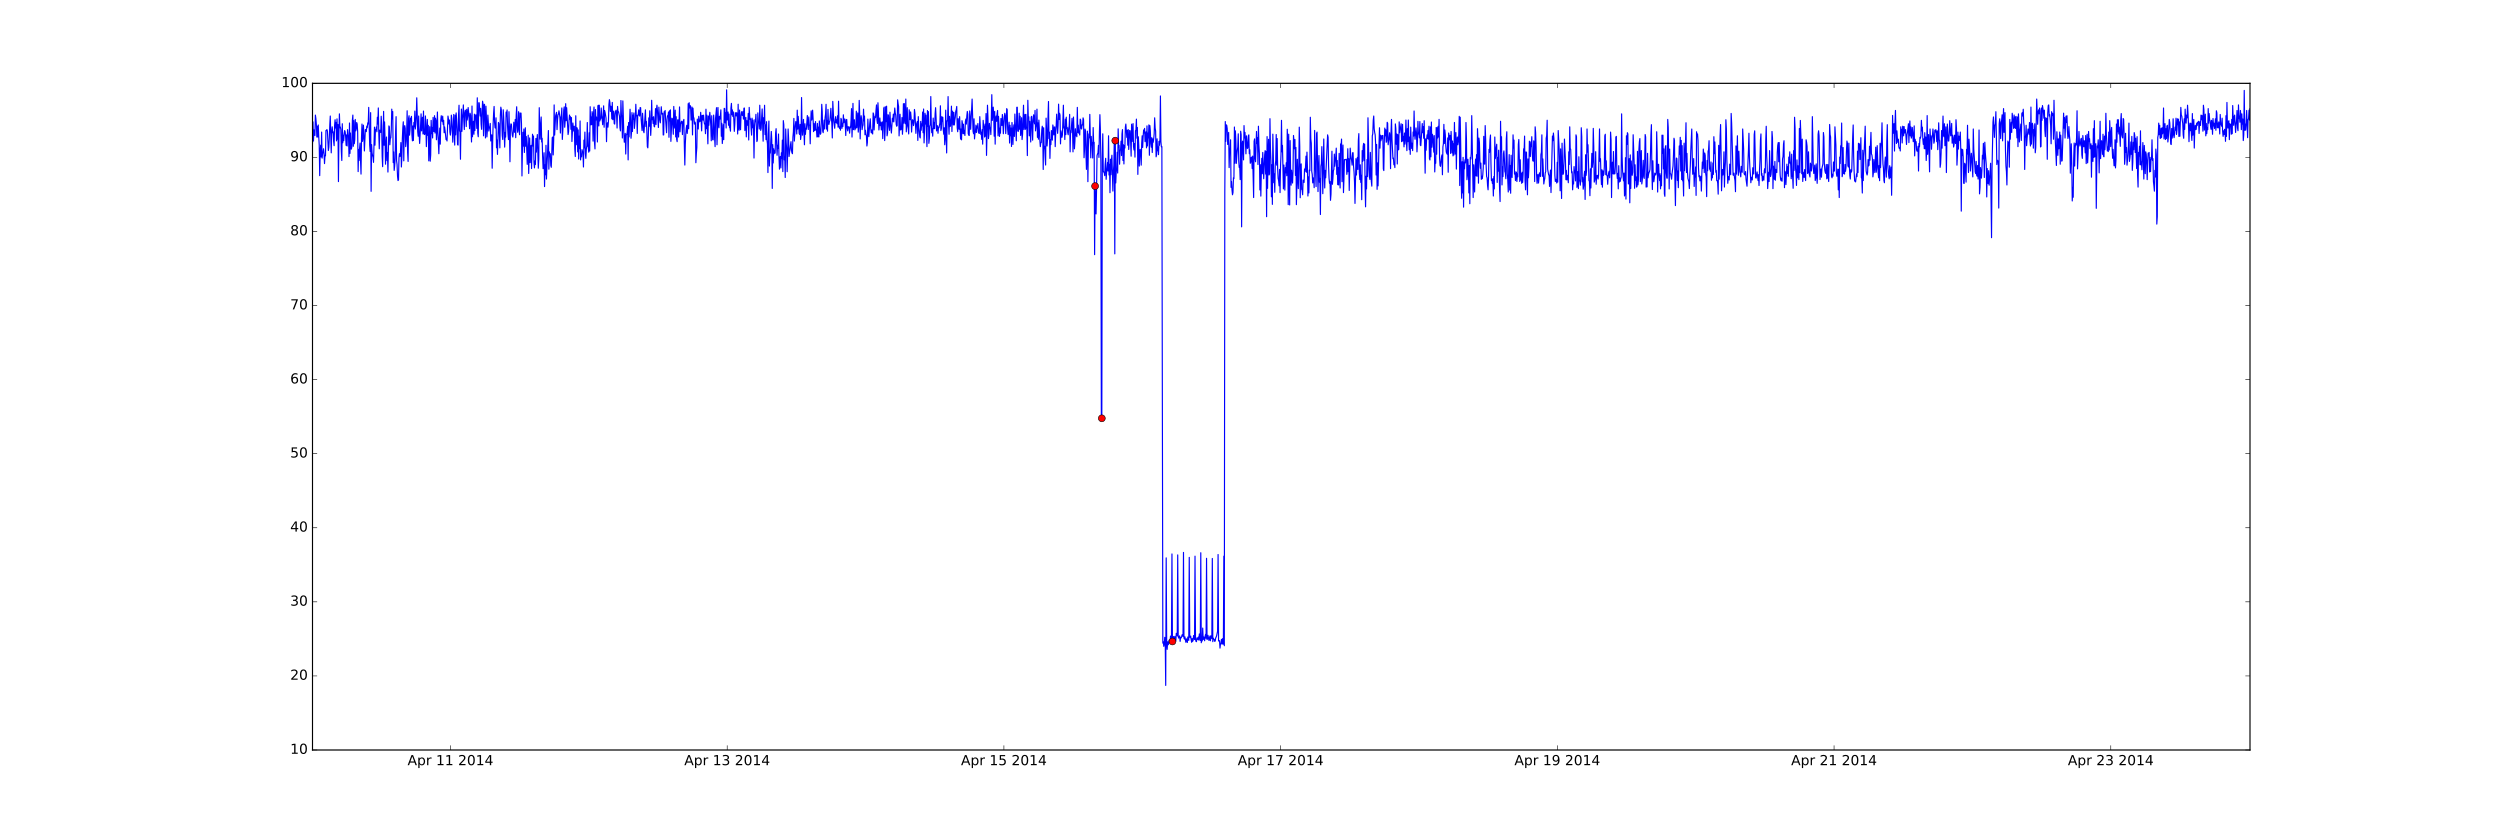 <?xml version="1.0" encoding="utf-8" standalone="no"?>
<!DOCTYPE svg PUBLIC "-//W3C//DTD SVG 1.1//EN"
  "http://www.w3.org/Graphics/SVG/1.1/DTD/svg11.dtd">
<!-- Created with matplotlib (http://matplotlib.org/) -->
<svg height="720pt" version="1.1" viewBox="0 0 2160 720" width="2160pt" xmlns="http://www.w3.org/2000/svg" xmlns:xlink="http://www.w3.org/1999/xlink">
 <defs>
  <style type="text/css">
*{stroke-linecap:butt;stroke-linejoin:round;stroke-miterlimit:100000;}
  </style>
 </defs>
 <g id="figure_1">
  <g id="patch_1">
   <path d="M 0 720 
L 2160 720 
L 2160 0 
L 0 0 
z
" style="fill:#ffffff;"/>
  </g>
  <g id="axes_1">
   <g id="patch_2">
    <path d="M 270 648 
L 1944 648 
L 1944 72 
L 270 72 
z
" style="fill:#ffffff;"/>
   </g>
   <g id="line2d_1">
    <path clip-path="url(#p08c8f859ec)" d="M 270 123.469 
L 270.415 105.293 
L 270.83 121.869 
L 271.245 112.179 
L 271.66 116.531 
L 272.075 117.069 
L 272.49 99.469 
L 272.906 102.4 
L 273.321 107.469 
L 273.736 118.4 
L 274.151 109.069 
L 274.566 118.4 
L 274.981 107.994 
L 275.396 118.131 
L 275.811 125.338 
L 276.226 151.731 
L 276.641 131.2 
L 277.056 125.44 
L 277.471 135.603 
L 277.886 114.138 
L 278.302 136.614 
L 278.717 132.531 
L 279.132 131.981 
L 279.547 128.538 
L 279.962 132.8 
L 280.377 141.338 
L 280.792 134.131 
L 281.207 134.669 
L 281.622 112.794 
L 282.037 112.806 
L 282.452 111.962 
L 282.867 113.331 
L 283.697 129.997 
L 284.113 127.194 
L 284.528 118.938 
L 284.943 107.712 
L 285.358 100.262 
L 286.188 132.032 
L 286.603 113.741 
L 287.018 109.594 
L 287.433 114.637 
L 287.848 113.869 
L 288.263 122.138 
L 288.678 125.862 
L 289.093 108.288 
L 289.509 103.462 
L 289.924 110.669 
L 290.339 105.83 
L 290.754 121.715 
L 291.169 102.72 
L 291.584 120.269 
L 291.999 107.558 
L 292.414 156.89 
L 292.829 116.339 
L 293.244 98.394 
L 293.659 110.438 
L 294.074 109.734 
L 294.489 112 
L 294.905 130.547 
L 295.32 138.662 
L 295.735 106.931 
L 296.15 123.366 
L 296.565 116.8 
L 296.98 121.523 
L 297.395 115.2 
L 297.81 112.806 
L 298.225 114.01 
L 298.64 118.246 
L 299.055 125.606 
L 299.47 116.531 
L 299.885 126.131 
L 300.301 112.013 
L 300.716 116.531 
L 301.131 118.08 
L 301.546 135.296 
L 301.961 106.278 
L 302.376 132.531 
L 302.791 114.931 
L 303.206 128.704 
L 303.621 128.794 
L 304.036 126.4 
L 304.451 103.731 
L 304.866 99.443 
L 305.281 126.362 
L 305.697 104.24 
L 306.112 124.173 
L 306.527 120.538 
L 306.942 103.194 
L 307.357 113.062 
L 307.772 111.462 
L 308.187 105.869 
L 308.602 107.2 
L 309.017 113.907 
L 309.432 148.25 
L 309.847 129.088 
L 310.262 138.662 
L 310.677 128.077 
L 311.092 123.635 
L 311.508 139.469 
L 311.923 150.4 
L 312.338 118.938 
L 312.753 107.2 
L 313.168 122.163 
L 313.583 119.053 
L 313.998 108.147 
L 314.413 117.338 
L 314.828 130.406 
L 315.658 112 
L 316.073 111.872 
L 316.488 113.728 
L 316.904 108.992 
L 317.319 110.31 
L 317.734 106.138 
L 318.149 107.098 
L 318.564 92.8 
L 319.394 125.338 
L 319.809 130.88 
L 320.224 97.331 
L 320.639 165.299 
L 321.054 124.928 
L 321.469 132.096 
L 321.884 134.4 
L 322.3 135.782 
L 322.715 140.275 
L 323.545 109.862 
L 323.96 125.424 
L 324.375 112 
L 324.79 112.205 
L 325.205 109.683 
L 325.62 113.818 
L 326.035 101.338 
L 326.45 107.2 
L 326.865 93.286 
L 327.28 115.443 
L 327.696 128.538 
L 328.111 112.461 
L 328.526 113.28 
L 328.941 114.406 
L 329.356 100.454 
L 329.771 108.531 
L 330.186 134.95 
L 330.601 144 
L 331.431 96.256 
L 331.846 125.466 
L 332.261 105.331 
L 332.676 119.782 
L 333.091 141.862 
L 333.507 124.8 
L 333.922 118.4 
L 334.337 138.765 
L 334.752 131.789 
L 335.167 148.646 
L 335.997 108.8 
L 336.412 109.606 
L 336.827 125.069 
L 337.242 119.462 
L 337.657 119.117 
L 338.072 111.718 
L 338.487 94.31 
L 338.903 102.707 
L 339.318 96.397 
L 339.733 140.48 
L 340.148 131.226 
L 340.563 147.2 
L 340.978 143.462 
L 341.393 137.062 
L 341.808 113.6 
L 342.223 100.8 
L 342.638 138.931 
L 343.053 142.067 
L 343.468 152.294 
L 343.883 155.994 
L 344.299 155.469 
L 344.714 136.461 
L 345.129 132.8 
L 345.544 135.206 
L 345.959 132.288 
L 346.374 123.2 
L 346.789 144.269 
L 347.204 136.243 
L 347.619 119.987 
L 348.034 110.4 
L 348.449 105.254 
L 348.864 138.931 
L 349.279 110.4 
L 349.695 108.531 
L 350.11 110.938 
L 350.525 126.669 
L 350.94 122.304 
L 351.355 115.469 
L 351.77 95.731 
L 352.185 131.738 
L 352.6 139.469 
L 353.015 102.131 
L 353.43 99.994 
L 353.845 116.8 
L 354.26 112 
L 354.675 102.131 
L 355.091 102.669 
L 355.506 100.531 
L 355.921 116.8 
L 356.336 121.69 
L 356.751 108.8 
L 357.166 121.395 
L 357.581 105.83 
L 357.996 109.594 
L 358.411 96 
L 358.826 111.462 
L 359.241 107.456 
L 359.656 100.531 
L 360.071 84.531 
L 360.902 113.869 
L 361.317 117.709 
L 361.732 100.262 
L 362.147 115.981 
L 362.562 123.917 
L 363.392 108.314 
L 363.807 98.394 
L 364.222 113.062 
L 364.637 102.989 
L 365.052 101.338 
L 365.467 115.738 
L 365.882 96 
L 366.298 114.394 
L 366.713 116.262 
L 367.128 115.866 
L 367.543 100.186 
L 367.958 108.25 
L 368.373 126.669 
L 369.203 103.194 
L 369.618 116.954 
L 370.033 108.314 
L 370.448 138.957 
L 371.278 109.478 
L 371.694 139.277 
L 372.109 133.99 
L 372.524 104 
L 372.939 115.469 
L 373.354 110.131 
L 373.769 119.194 
L 374.184 101.453 
L 374.599 113.421 
L 375.014 113.6 
L 375.429 99.968 
L 375.844 114.931 
L 376.259 102.131 
L 376.674 103.936 
L 377.09 120.742 
L 377.505 112 
L 377.92 96.806 
L 378.335 114.112 
L 379.165 132.8 
L 379.58 118.938 
L 379.995 110.682 
L 380.41 124.531 
L 380.825 104 
L 381.24 99.994 
L 381.655 103.462 
L 382.07 105.062 
L 382.485 100.378 
L 382.901 107.494 
L 383.316 104 
L 383.731 114.662 
L 384.146 109.709 
L 384.561 112.986 
L 385.391 120.55 
L 385.806 120.141 
L 386.221 121.792 
L 387.051 100.288 
L 387.466 102.938 
L 387.881 107.2 
L 388.297 103.693 
L 388.712 114.086 
L 389.127 116.736 
L 389.542 111.846 
L 389.957 99.494 
L 390.372 102.618 
L 391.202 122.842 
L 392.032 98.931 
L 392.447 114.406 
L 392.862 125.338 
L 393.277 99.469 
L 393.693 116.531 
L 394.108 97.6 
L 394.523 103.309 
L 394.938 111.821 
L 395.353 125.018 
L 395.768 125.338 
L 396.183 99.2 
L 396.598 90.931 
L 397.013 112.806 
L 397.428 114.24 
L 397.843 137.574 
L 398.258 108.262 
L 398.673 94.259 
L 399.089 113.498 
L 399.504 102.4 
L 399.919 98.15 
L 400.334 90.662 
L 400.749 104.525 
L 401.164 111.898 
L 401.579 97.242 
L 401.994 95.194 
L 402.409 96.538 
L 402.824 109.338 
L 403.239 94.426 
L 403.654 103.731 
L 404.069 100.262 
L 404.485 92.954 
L 404.9 97.242 
L 405.315 102.899 
L 405.73 111.194 
L 406.145 97.869 
L 406.56 99.469 
L 407.39 122.662 
L 407.805 91.635 
L 408.22 118.144 
L 408.635 110.362 
L 409.05 104.806 
L 409.465 115.994 
L 409.88 98.662 
L 410.296 112.806 
L 410.711 100.454 
L 411.126 99.149 
L 411.541 101.427 
L 411.956 110.938 
L 412.371 84.531 
L 412.786 114.944 
L 413.201 118.131 
L 413.616 88.806 
L 414.031 88.806 
L 414.861 100.262 
L 415.276 93.645 
L 415.692 107.2 
L 416.107 111.731 
L 416.522 97.062 
L 416.937 87.462 
L 417.352 89.818 
L 417.767 117.338 
L 418.182 90.931 
L 418.597 90.138 
L 419.427 119.194 
L 419.842 91.738 
L 420.257 101.338 
L 420.672 118.272 
L 421.088 112.794 
L 421.503 99.469 
L 422.333 113.203 
L 422.748 109.747 
L 423.163 110.49 
L 423.578 106.662 
L 423.993 121.766 
L 424.408 117.069 
L 424.823 116.531 
L 425.238 145.331 
L 425.653 122.931 
L 426.068 106.931 
L 426.484 97.869 
L 426.899 91.994 
L 427.314 105.869 
L 427.729 110.4 
L 428.144 110.669 
L 428.559 101.811 
L 428.974 127.654 
L 429.389 120.947 
L 429.804 133.376 
L 430.634 105.818 
L 431.049 106.931 
L 431.879 127.731 
L 432.295 100.134 
L 432.71 92.595 
L 433.125 94.669 
L 433.54 104.538 
L 433.955 117.338 
L 434.37 120.538 
L 434.785 94.861 
L 435.2 101.606 
L 436.03 127.104 
L 436.445 114.406 
L 436.86 118.438 
L 437.275 96.832 
L 437.691 100.531 
L 438.106 95.04 
L 438.521 108.826 
L 438.936 115.968 
L 439.351 120.614 
L 439.766 96.538 
L 440.181 112.998 
L 440.596 139.738 
L 441.011 109.862 
L 441.426 107.046 
L 441.841 107.251 
L 442.256 113.062 
L 442.671 117.069 
L 443.087 118.4 
L 443.502 114.138 
L 443.917 105.6 
L 444.332 112.499 
L 444.747 114.406 
L 445.162 103.219 
L 445.577 118.938 
L 445.992 99.738 
L 446.407 92.262 
L 446.822 108.762 
L 447.237 114.278 
L 447.652 109.594 
L 448.067 96.499 
L 448.483 112.32 
L 448.898 116.39 
L 449.313 97.6 
L 449.728 101.21 
L 450.143 97.728 
L 450.558 106.982 
L 450.973 152 
L 451.388 128.269 
L 451.803 114.291 
L 452.218 126.246 
L 452.633 111.475 
L 453.048 131.725 
L 453.879 110.426 
L 454.294 126.4 
L 454.709 117.978 
L 455.539 142.003 
L 456.369 116.8 
L 456.784 149.862 
L 457.614 119.206 
L 458.029 140.531 
L 458.444 126.938 
L 458.859 125.606 
L 459.274 145.6 
L 459.69 126.4 
L 460.105 115.994 
L 460.52 126.17 
L 460.935 117.491 
L 461.35 140.16 
L 461.765 145.062 
L 462.18 139.021 
L 462.595 142.131 
L 463.01 119.68 
L 463.425 131.443 
L 463.84 121.869 
L 464.255 116.262 
L 465.086 145.331 
L 465.501 137.6 
L 465.916 93.069 
L 466.331 112 
L 466.746 120.269 
L 467.161 106.982 
L 467.576 101.094 
L 467.991 122.662 
L 468.406 119.462 
L 468.821 135.206 
L 469.236 145.715 
L 469.651 139.994 
L 470.066 131.994 
L 470.482 161.19 
L 470.897 142.323 
L 471.312 151.002 
L 471.727 125.542 
L 472.142 154.688 
L 472.557 142.669 
L 472.972 135.462 
L 473.802 112.806 
L 474.217 146.138 
L 474.632 131.2 
L 475.047 135.334 
L 475.462 132.8 
L 475.878 142.938 
L 476.293 144.538 
L 476.708 133.478 
L 477.123 118.938 
L 477.538 118.4 
L 477.953 133.862 
L 478.368 121.6 
L 478.783 90.662 
L 479.198 116.723 
L 480.028 100.083 
L 480.858 97.062 
L 481.273 111.974 
L 481.689 103.731 
L 482.104 99.2 
L 482.519 98.662 
L 482.934 95.731 
L 483.349 98.125 
L 483.764 101.862 
L 484.179 114.931 
L 484.594 101.594 
L 485.009 99.994 
L 485.424 93.286 
L 485.839 120.448 
L 486.254 113.331 
L 487.085 94.938 
L 487.5 92.365 
L 487.915 109.926 
L 488.33 104.128 
L 488.745 89.6 
L 489.16 104.256 
L 489.575 93.069 
L 490.405 107.994 
L 490.82 116.25 
L 491.235 113.869 
L 491.65 104.269 
L 492.065 99.405 
L 492.481 103.091 
L 492.896 100.838 
L 493.311 111.731 
L 493.726 101.594 
L 494.141 122.278 
L 494.971 106.291 
L 495.386 111.078 
L 495.801 113.331 
L 496.216 109.069 
L 496.631 128.538 
L 497.046 135.194 
L 497.461 100.045 
L 497.877 125.056 
L 498.292 110.31 
L 498.707 110.669 
L 499.122 131.2 
L 499.537 112.269 
L 499.952 137.382 
L 500.367 117.606 
L 500.782 128.422 
L 501.197 104.538 
L 501.612 138.138 
L 502.027 133.069 
L 502.442 135.462 
L 502.857 129.293 
L 503.273 130.931 
L 503.688 131.994 
L 504.103 144.269 
L 504.518 121.088 
L 504.933 127.731 
L 505.348 114.138 
L 505.763 132.8 
L 506.178 136.806 
L 506.593 128.806 
L 507.008 125.862 
L 507.423 105.869 
L 507.838 126.4 
L 508.253 126.746 
L 508.668 131.469 
L 509.084 114.701 
L 509.499 130.47 
L 509.914 92.25 
L 510.329 107.827 
L 510.744 100.992 
L 511.159 107.738 
L 511.574 96.474 
L 511.989 98.931 
L 512.404 121.92 
L 512.819 97.843 
L 513.234 92.493 
L 513.649 123.507 
L 514.064 128.653 
L 514.48 94.669 
L 514.895 103.731 
L 515.31 101.069 
L 515.725 102.963 
L 516.14 122.662 
L 516.555 91.392 
L 516.97 90.931 
L 517.385 108.8 
L 517.8 90.931 
L 518.215 104.538 
L 518.63 103.194 
L 519.045 102.656 
L 519.46 93.338 
L 519.876 99.968 
L 520.291 102.797 
L 520.706 107.738 
L 521.536 91.469 
L 521.951 109.914 
L 522.366 95.462 
L 522.781 97.126 
L 523.611 102.08 
L 524.026 122.394 
L 524.441 106.714 
L 524.856 106.086 
L 525.272 109.862 
L 525.687 105.062 
L 526.102 90.394 
L 526.517 86.131 
L 526.932 88.269 
L 527.347 96.269 
L 527.762 91.738 
L 528.177 92.531 
L 528.592 102.643 
L 529.007 88.512 
L 529.422 103.398 
L 529.837 102.042 
L 530.252 96.026 
L 530.667 106.714 
L 531.083 107.2 
L 531.498 98.138 
L 531.913 96 
L 532.328 95.194 
L 532.743 100.07 
L 533.158 110.605 
L 533.573 91.968 
L 533.988 96.755 
L 534.403 96.538 
L 535.233 100.493 
L 535.648 110.4 
L 536.063 113.062 
L 536.479 86.874 
L 536.894 99.2 
L 537.309 101.338 
L 537.724 119.194 
L 538.139 87.194 
L 538.969 114.931 
L 539.384 122.867 
L 539.799 120.691 
L 540.214 115.213 
L 540.629 133.069 
L 541.044 116.659 
L 541.459 116.262 
L 541.875 114.662 
L 542.29 109.069 
L 542.705 138.138 
L 543.12 105.869 
L 543.535 118.259 
L 544.365 94.4 
L 544.78 103.731 
L 545.195 119.462 
L 545.61 114.688 
L 546.025 97.331 
L 546.44 113.6 
L 546.855 99.469 
L 547.271 103.194 
L 547.686 97.6 
L 548.101 110.938 
L 548.931 101.862 
L 549.346 90.112 
L 549.761 100.134 
L 550.176 99.878 
L 550.591 115.277 
L 551.006 99.392 
L 551.421 99.469 
L 551.836 94.938 
L 552.251 99.469 
L 552.667 100.262 
L 553.082 92.954 
L 553.497 93.03 
L 553.912 102.515 
L 554.742 112.794 
L 555.157 97.869 
L 555.987 112.986 
L 556.402 114.662 
L 557.647 94.938 
L 558.062 109.299 
L 558.478 104.832 
L 558.893 113.6 
L 559.308 126.669 
L 559.723 127.731 
L 560.138 117.338 
L 560.553 101.862 
L 560.968 109.069 
L 561.383 95.731 
L 562.213 116.966 
L 562.628 108.8 
L 563.043 86.669 
L 563.458 103.386 
L 563.874 101.402 
L 564.289 106.739 
L 564.704 100.838 
L 565.119 109.069 
L 565.534 109.606 
L 565.949 103.706 
L 566.364 93.862 
L 566.779 107.635 
L 567.194 94.848 
L 567.609 90.931 
L 568.024 95.603 
L 568.854 110.131 
L 569.27 92.608 
L 569.685 99.738 
L 570.1 104 
L 570.515 106.099 
L 571.345 92.262 
L 571.76 98.394 
L 572.175 98.662 
L 572.59 97.869 
L 573.005 116.608 
L 573.42 116.531 
L 573.835 96.538 
L 574.25 97.6 
L 574.666 95.462 
L 575.081 103.194 
L 575.911 114.662 
L 576.326 103.206 
L 576.741 99.994 
L 577.156 100.531 
L 577.571 96.794 
L 577.986 118.605 
L 578.401 95.731 
L 578.816 104.538 
L 579.231 94.938 
L 579.646 122.138 
L 580.477 102.131 
L 580.892 102.4 
L 581.307 108.262 
L 581.722 115.994 
L 582.137 91.994 
L 582.552 107.469 
L 582.967 110.669 
L 583.382 95.194 
L 583.797 118.298 
L 584.212 100.864 
L 584.627 120.307 
L 585.042 122.394 
L 585.457 103.603 
L 585.873 103.59 
L 586.288 118.4 
L 587.118 92.403 
L 587.533 113.882 
L 587.948 107.226 
L 588.363 106.317 
L 588.778 104.806 
L 589.193 104.794 
L 589.608 116.262 
L 590.023 106.138 
L 590.853 103.194 
L 591.269 126.131 
L 591.684 142.579 
L 592.099 124.557 
L 592.514 115.994 
L 592.929 110.682 
L 593.344 108.262 
L 593.759 115.277 
L 594.174 110.131 
L 594.589 89.6 
L 595.004 111.194 
L 595.419 88.755 
L 595.834 93.35 
L 596.249 91.174 
L 596.665 91.994 
L 597.08 103.731 
L 597.495 101.069 
L 597.91 92.531 
L 598.325 116.531 
L 598.74 93.491 
L 599.155 101.21 
L 599.57 102.003 
L 599.985 107.2 
L 600.4 105.395 
L 600.815 106.24 
L 601.23 140.582 
L 601.645 132.736 
L 602.061 127.462 
L 602.476 102.938 
L 602.891 108.531 
L 603.306 111.462 
L 603.721 100.531 
L 604.136 105.318 
L 604.551 103.885 
L 604.966 104.794 
L 605.381 97.062 
L 605.796 103.731 
L 606.211 113.062 
L 606.626 99.725 
L 607.041 99.738 
L 607.456 103.731 
L 607.872 99.507 
L 608.287 104.563 
L 608.702 107.123 
L 609.117 106.931 
L 609.532 115.494 
L 609.947 94.362 
L 610.362 111.168 
L 610.777 99.507 
L 611.607 124.262 
L 612.022 100.339 
L 612.437 108.262 
L 612.852 100.531 
L 613.268 97.062 
L 613.683 101.862 
L 614.098 107.994 
L 614.513 121.613 
L 614.928 99.994 
L 615.343 112.806 
L 615.758 120.768 
L 616.173 120.806 
L 616.588 99.469 
L 617.003 106.65 
L 617.418 119.45 
L 617.833 126.669 
L 618.248 102.131 
L 619.079 93.069 
L 619.494 125.069 
L 619.909 111.859 
L 620.324 92.902 
L 620.739 107.738 
L 621.154 110.4 
L 621.569 100.544 
L 621.984 102.938 
L 622.399 100.288 
L 622.814 94.925 
L 623.229 117.722 
L 623.644 106.534 
L 624.06 123.994 
L 624.475 118.669 
L 624.89 107.738 
L 625.305 120.627 
L 625.72 93.606 
L 626.135 93.862 
L 626.55 106.138 
L 626.965 97.331 
L 627.38 110.579 
L 627.795 77.645 
L 628.21 103.731 
L 628.625 101.965 
L 629.04 96.794 
L 629.455 108.224 
L 629.871 98.56 
L 630.286 110.131 
L 630.701 110.4 
L 631.116 113.331 
L 631.531 93.338 
L 631.946 89.331 
L 632.361 99.2 
L 632.776 94.938 
L 633.191 100.621 
L 633.606 96.73 
L 634.021 103.053 
L 634.436 113.485 
L 634.851 107.469 
L 635.267 97.331 
L 635.682 98.406 
L 636.097 100.173 
L 636.512 97.331 
L 636.927 99.2 
L 637.342 115.738 
L 637.757 90.074 
L 638.172 111.206 
L 638.587 112.538 
L 639.002 95.104 
L 639.417 109.606 
L 639.832 112.09 
L 640.247 99.469 
L 640.663 96.538 
L 641.078 99.469 
L 641.493 99.738 
L 641.908 96.269 
L 642.323 102.938 
L 642.738 93.491 
L 643.153 93.338 
L 643.568 112.806 
L 644.398 101.466 
L 644.813 118.246 
L 645.228 104.269 
L 645.643 104.538 
L 646.059 108.262 
L 646.474 97.984 
L 646.889 120.922 
L 647.304 92.8 
L 647.719 100.531 
L 648.134 103.194 
L 648.549 102.656 
L 648.964 111.117 
L 649.379 116.723 
L 649.794 102.131 
L 650.209 110.4 
L 650.624 103.731 
L 651.039 109.606 
L 651.455 136.538 
L 651.87 109.517 
L 652.285 103.462 
L 652.7 105.178 
L 653.115 98.79 
L 653.945 122.291 
L 654.36 120.973 
L 654.775 97.536 
L 655.19 105.869 
L 655.605 105.6 
L 656.02 111.462 
L 656.435 90.931 
L 656.85 104.806 
L 657.266 112.64 
L 657.681 110.784 
L 658.096 101.018 
L 658.511 94.157 
L 659.341 121.971 
L 659.756 101.619 
L 660.171 106.662 
L 660.586 90.97 
L 661.001 116.262 
L 661.416 107.84 
L 661.831 120.627 
L 662.246 105.152 
L 662.662 120.934 
L 663.077 124.39 
L 663.492 149.069 
L 663.907 115.482 
L 664.322 104.627 
L 664.737 143.462 
L 665.152 131.738 
L 665.567 132.262 
L 665.982 120.806 
L 666.397 113.6 
L 666.812 120.794 
L 667.227 162.765 
L 667.642 124.992 
L 668.058 140.8 
L 668.473 128.538 
L 668.888 132.8 
L 669.303 130.138 
L 669.718 132.262 
L 670.133 114.931 
L 670.548 111.194 
L 671.378 134.131 
L 671.793 125.53 
L 672.208 128.256 
L 672.623 115.802 
L 673.038 135.462 
L 673.454 146.138 
L 673.869 135.731 
L 674.284 135.194 
L 674.699 145.062 
L 675.114 131.994 
L 675.529 137.062 
L 675.944 121.062 
L 676.359 148.262 
L 676.774 104.23 
L 677.189 107.738 
L 677.604 138.138 
L 678.019 135.462 
L 678.434 153.331 
L 678.849 111.462 
L 679.265 123.2 
L 679.68 128.896 
L 680.095 148.352 
L 680.51 132.531 
L 680.925 111.462 
L 681.34 119.731 
L 681.755 135.194 
L 682.17 131.469 
L 682.585 129.062 
L 683 125.069 
L 683.415 122.406 
L 683.83 129.869 
L 684.245 131.994 
L 684.661 132.8 
L 685.076 118.4 
L 685.491 113.984 
L 685.906 102.323 
L 686.321 121.869 
L 687.151 108.531 
L 687.566 105.05 
L 687.981 106.406 
L 688.396 115.738 
L 688.811 95.194 
L 689.226 111.526 
L 689.641 100.531 
L 690.057 106.662 
L 690.472 115.264 
L 690.887 116.198 
L 691.302 107.469 
L 691.717 120.538 
L 692.132 116.992 
L 692.547 84.301 
L 692.962 109.299 
L 693.377 116.762 
L 694.207 103.194 
L 695.037 125.069 
L 695.453 106.931 
L 695.868 116.096 
L 696.283 110.938 
L 696.698 111.731 
L 697.528 99.814 
L 697.943 107.392 
L 698.358 111.859 
L 698.773 101.069 
L 699.188 107.738 
L 699.603 108.493 
L 700.018 124.211 
L 700.433 105.293 
L 700.848 95.808 
L 701.264 103.731 
L 701.679 102.4 
L 702.094 95.194 
L 702.509 102.669 
L 702.924 113.741 
L 703.339 106.65 
L 703.754 112.819 
L 704.169 111.462 
L 704.584 105.062 
L 704.999 112.627 
L 705.414 111.923 
L 705.829 118.323 
L 706.244 106.662 
L 706.66 118.131 
L 707.075 109.862 
L 707.49 118.298 
L 707.905 104.538 
L 708.32 111.68 
L 708.735 116.006 
L 709.15 115.469 
L 709.565 106.406 
L 709.98 90.138 
L 710.395 96.269 
L 710.81 113.203 
L 711.225 114.624 
L 712.056 103.731 
L 712.471 111.462 
L 712.886 101.606 
L 713.301 98.419 
L 713.716 90.138 
L 714.131 111.539 
L 714.546 104.051 
L 714.961 113.331 
L 715.376 94.528 
L 715.791 106.931 
L 716.206 107.443 
L 716.621 105.101 
L 717.036 104.269 
L 717.867 93.594 
L 718.282 101.862 
L 718.697 106.662 
L 719.112 119.168 
L 719.527 87.629 
L 720.357 104.538 
L 721.187 110.81 
L 721.602 103.194 
L 722.017 100.8 
L 722.432 105.971 
L 722.848 103.45 
L 723.263 106.931 
L 723.678 99.994 
L 724.093 109.862 
L 724.508 87.462 
L 724.923 108.429 
L 725.338 110.912 
L 725.753 109.542 
L 726.168 112.499 
L 726.583 102.221 
L 726.998 103.347 
L 727.413 110.938 
L 727.828 106.522 
L 728.243 109.325 
L 728.659 99.2 
L 729.074 106.061 
L 729.489 102.938 
L 729.904 102.848 
L 730.319 107.994 
L 730.734 117.069 
L 731.149 103.462 
L 731.564 103.194 
L 731.979 110.656 
L 732.394 113.062 
L 732.809 109.402 
L 733.639 110.464 
L 734.055 115.046 
L 734.47 109.363 
L 734.885 110.4 
L 735.3 104 
L 735.715 93.862 
L 736.13 118.4 
L 736.545 107.469 
L 736.96 89.344 
L 737.375 112 
L 737.79 106.138 
L 738.205 103.475 
L 738.62 112.23 
L 739.035 111.078 
L 739.451 110.618 
L 739.866 96.077 
L 740.281 110.362 
L 741.111 97.6 
L 741.526 114.138 
L 741.941 109.184 
L 742.356 86.758 
L 742.771 98.662 
L 743.186 119.987 
L 743.601 104.883 
L 744.016 99.981 
L 744.431 103.04 
L 744.847 112 
L 745.262 109.338 
L 745.677 108.006 
L 746.092 94.349 
L 746.507 104.486 
L 746.922 100.262 
L 747.337 116.454 
L 747.752 112.538 
L 748.167 115.994 
L 748.582 117.069 
L 748.997 126.131 
L 749.412 123.174 
L 749.827 102.938 
L 750.242 112.538 
L 750.658 118.054 
L 751.488 106.586 
L 751.903 102.669 
L 752.318 110.938 
L 752.733 114.662 
L 753.148 112.269 
L 753.563 114.931 
L 753.978 115.763 
L 754.393 97.574 
L 754.808 98.509 
L 755.223 112.269 
L 755.638 104.461 
L 756.054 100.378 
L 756.469 101.606 
L 756.884 95.066 
L 757.299 90.662 
L 757.714 103.731 
L 758.129 106.662 
L 758.544 88.806 
L 758.959 96.806 
L 759.374 112.269 
L 760.204 101.952 
L 760.619 108.531 
L 761.034 105.549 
L 761.45 112.269 
L 761.865 107.2 
L 762.28 105.331 
L 762.695 119.731 
L 763.11 110.592 
L 763.525 93.594 
L 763.94 92.531 
L 764.355 121.446 
L 764.77 112.538 
L 765.185 92.262 
L 765.6 105.101 
L 766.015 91.75 
L 766.43 117.338 
L 766.846 114.931 
L 767.261 99.085 
L 767.676 99.866 
L 768.091 109.453 
L 768.506 112.653 
L 768.921 96.973 
L 769.336 105.331 
L 769.751 110.938 
L 770.166 114.931 
L 770.996 102.195 
L 771.411 104.806 
L 771.826 98.662 
L 772.242 105.331 
L 773.072 93.338 
L 773.487 97.6 
L 773.902 99.469 
L 774.317 107.405 
L 774.732 109.069 
L 775.147 108.531 
L 775.562 86.272 
L 775.977 89.613 
L 776.392 92.019 
L 776.807 117.389 
L 777.637 98.739 
L 778.053 112.269 
L 778.468 112.115 
L 778.883 110.541 
L 779.298 101.594 
L 779.713 115.981 
L 780.128 109.338 
L 780.543 89.613 
L 780.958 106.394 
L 781.373 89.536 
L 781.788 101.594 
L 782.203 106.931 
L 782.618 85.606 
L 783.033 113.882 
L 783.449 107.2 
L 783.864 93.069 
L 784.279 108.454 
L 784.694 110.835 
L 785.109 115.725 
L 785.524 94.886 
L 785.939 100.16 
L 786.354 103.462 
L 786.769 96.73 
L 787.184 101.338 
L 787.599 114.086 
L 788.014 106.33 
L 788.429 103.462 
L 788.845 104.269 
L 789.26 108.531 
L 789.675 105.869 
L 790.09 94.605 
L 790.505 97.869 
L 791.335 115.2 
L 791.75 107.738 
L 792.58 104.96 
L 792.995 121.318 
L 793.41 100.8 
L 793.825 110.131 
L 794.241 113.549 
L 794.656 118.272 
L 795.071 119.168 
L 795.486 104.883 
L 795.901 112.538 
L 796.316 106.982 
L 796.731 108.8 
L 797.146 96.806 
L 797.561 114.662 
L 797.976 94.208 
L 798.391 123.469 
L 798.806 112.269 
L 799.221 97.869 
L 799.636 107.2 
L 800.052 99.469 
L 800.467 115.738 
L 800.882 126.669 
L 801.297 95.501 
L 801.712 109.222 
L 802.127 96.435 
L 802.542 123.84 
L 802.957 119.731 
L 803.372 108.992 
L 803.787 107.738 
L 804.202 83.443 
L 804.617 106.906 
L 805.032 114.662 
L 805.448 111.168 
L 805.863 117.645 
L 806.278 102.042 
L 806.693 111.194 
L 807.108 105.843 
L 807.523 111.194 
L 807.938 98.394 
L 808.353 93.069 
L 808.768 101.862 
L 809.183 113.114 
L 809.598 108.531 
L 810.013 108.8 
L 810.428 115.136 
L 810.844 109.939 
L 811.259 110.4 
L 812.089 106.163 
L 812.504 91.418 
L 812.919 112.794 
L 813.334 111.206 
L 813.749 100.8 
L 814.164 104.806 
L 814.579 101.338 
L 814.994 112 
L 815.409 115.994 
L 815.824 110.4 
L 816.24 125.069 
L 816.655 120.205 
L 817.07 95.194 
L 817.9 132.122 
L 818.315 104.269 
L 818.73 104.538 
L 819.145 83.469 
L 819.56 107.174 
L 819.975 115.994 
L 820.39 100.531 
L 820.805 109.338 
L 821.22 108.8 
L 821.636 102.131 
L 822.051 91.738 
L 822.466 113.6 
L 822.881 96 
L 823.296 97.6 
L 823.711 107.942 
L 824.126 97.062 
L 824.541 107.942 
L 824.956 103.731 
L 825.371 101.21 
L 825.786 96 
L 826.201 94.938 
L 826.616 91.994 
L 827.031 110.4 
L 827.447 113.792 
L 827.862 102.566 
L 828.277 109.862 
L 828.692 111.731 
L 829.107 100.8 
L 829.937 120.166 
L 830.352 111.462 
L 830.767 120.819 
L 831.182 104.269 
L 831.597 106.931 
L 832.012 115.469 
L 832.427 107.315 
L 832.843 115.571 
L 833.258 112.691 
L 833.673 117.03 
L 834.088 105.19 
L 834.503 102.861 
L 834.918 107.2 
L 835.333 100.275 
L 835.748 96.294 
L 836.163 98.662 
L 836.578 115.469 
L 836.993 116.787 
L 837.408 117.069 
L 837.823 95.859 
L 838.239 101.414 
L 838.654 111.731 
L 839.899 85.606 
L 840.729 113.459 
L 841.144 115.533 
L 841.559 102.669 
L 841.974 120 
L 842.389 115.213 
L 842.804 113.062 
L 843.219 108.07 
L 843.635 114.483 
L 844.05 109.018 
L 844.465 110.656 
L 844.88 106.752 
L 845.295 113.946 
L 845.71 115.072 
L 846.125 115.315 
L 846.54 100.8 
L 847.37 116.058 
L 847.785 114.227 
L 848.2 120.384 
L 848.615 111.987 
L 849.03 124.531 
L 849.446 104 
L 849.861 109.338 
L 850.276 109.069 
L 850.691 118.4 
L 851.106 107.2 
L 851.521 117.67 
L 851.936 98.138 
L 852.351 134.234 
L 852.766 115.392 
L 853.181 90.931 
L 853.596 101.44 
L 854.011 119.731 
L 854.426 116.019 
L 854.842 106.611 
L 855.257 111.155 
L 855.672 110.4 
L 856.087 116.262 
L 856.502 102.131 
L 856.917 81.818 
L 857.332 104.026 
L 857.747 99.955 
L 858.162 92.595 
L 858.577 100.301 
L 858.992 117.632 
L 859.407 96.269 
L 859.822 124.531 
L 860.238 102.938 
L 860.653 100.262 
L 861.068 104.806 
L 861.483 98.394 
L 861.898 95.462 
L 862.313 117.338 
L 862.728 100.531 
L 863.143 107.738 
L 863.558 117.862 
L 863.973 110.669 
L 864.388 115.098 
L 864.803 102.4 
L 865.218 103.091 
L 865.634 108.442 
L 866.049 98.931 
L 866.464 104.538 
L 866.879 115.533 
L 867.709 101.056 
L 868.124 97.882 
L 868.539 99.635 
L 868.954 115.405 
L 869.369 106.662 
L 869.784 93.862 
L 870.199 94.669 
L 870.614 111.731 
L 871.03 116.262 
L 871.445 111.731 
L 871.86 105.6 
L 872.275 123.571 
L 872.69 108.262 
L 873.105 117.312 
L 873.52 110.669 
L 873.935 126.541 
L 874.35 105.869 
L 874.765 112.781 
L 875.18 124.8 
L 875.595 111.462 
L 876.01 107.878 
L 876.425 117.862 
L 876.841 98.547 
L 877.256 107.802 
L 877.671 113.062 
L 878.086 121.6 
L 878.501 92.71 
L 878.916 92.659 
L 879.331 113.062 
L 879.746 113.6 
L 880.161 111.731 
L 880.576 97.83 
L 880.991 111.616 
L 881.406 100.442 
L 881.821 117.018 
L 882.237 111.309 
L 882.652 101.734 
L 883.067 120.589 
L 883.482 116.262 
L 884.312 90.931 
L 884.727 111.923 
L 885.142 107.469 
L 885.557 98.931 
L 885.972 111.731 
L 886.387 98.803 
L 886.802 109.594 
L 887.217 112 
L 887.633 134.4 
L 888.048 86.669 
L 888.463 102.605 
L 888.878 100.928 
L 889.293 117.338 
L 889.708 104.806 
L 890.538 122.662 
L 890.953 101.082 
L 891.368 100.531 
L 892.198 121.101 
L 892.613 103.731 
L 893.029 99.226 
L 893.444 104.499 
L 893.859 106.995 
L 894.274 95.45 
L 894.689 113.062 
L 895.104 109.274 
L 895.519 108.8 
L 895.934 94.323 
L 896.349 118.669 
L 896.764 106.138 
L 897.179 120.269 
L 897.594 103.782 
L 898.424 120.986 
L 898.84 126.694 
L 899.255 123.2 
L 899.67 123.2 
L 900.085 112.333 
L 900.5 109.069 
L 900.915 111.526 
L 901.33 146.394 
L 901.745 110.4 
L 902.16 128.538 
L 902.575 126.31 
L 902.99 135.821 
L 903.405 142.566 
L 903.82 102.093 
L 904.236 112.154 
L 904.651 126.131 
L 905.066 120.538 
L 905.481 100.992 
L 905.896 87.731 
L 906.311 119.667 
L 906.726 114.138 
L 907.141 136.832 
L 907.556 120.576 
L 907.971 124.928 
L 908.386 112.806 
L 908.801 115.942 
L 909.216 121.062 
L 909.632 107.994 
L 910.047 109.901 
L 910.462 116.531 
L 910.877 110.669 
L 911.292 109.606 
L 911.707 126.669 
L 912.122 114.394 
L 912.537 108.8 
L 912.952 98.662 
L 913.782 115.2 
L 914.197 108.173 
L 914.612 89.997 
L 915.028 103.27 
L 915.443 97.869 
L 915.858 99.469 
L 916.273 124.288 
L 916.688 113.062 
L 917.518 118.669 
L 917.933 116.531 
L 918.763 90.931 
L 919.178 110.669 
L 919.593 109.606 
L 920.008 120.538 
L 920.424 102.938 
L 920.839 116.262 
L 921.254 101.248 
L 921.669 111.014 
L 922.084 110.054 
L 922.499 114.662 
L 922.914 116.429 
L 923.329 110.912 
L 923.744 109.069 
L 924.159 98.842 
L 924.574 131.2 
L 924.989 113.062 
L 925.404 114.662 
L 926.235 102.259 
L 926.65 110.669 
L 927.065 131.2 
L 927.48 101.146 
L 927.895 112.115 
L 928.31 128.563 
L 928.725 121.984 
L 929.14 111.232 
L 929.555 117.325 
L 929.97 115.469 
L 930.385 118.131 
L 930.8 92.8 
L 931.215 114.406 
L 931.631 108.109 
L 932.046 115.072 
L 932.461 113.344 
L 932.876 116.646 
L 933.291 102.938 
L 933.706 103.744 
L 934.121 111.014 
L 934.536 111.462 
L 934.951 107.802 
L 935.366 107.994 
L 935.781 101.862 
L 936.196 103.462 
L 936.611 136.269 
L 937.027 128.96 
L 937.442 111.539 
L 937.857 112.909 
L 938.272 132.774 
L 938.687 146.342 
L 939.517 113.331 
L 939.932 156.941 
L 940.347 126.784 
L 940.762 115.699 
L 941.177 119.142 
L 941.592 98.854 
L 942.423 136.333 
L 942.838 117.862 
L 943.253 125.338 
L 943.668 123.2 
L 944.083 136.512 
L 944.498 110.246 
L 944.913 123.994 
L 945.328 122.931 
L 945.743 220.006 
L 946.158 160.806 
L 946.573 170.394 
L 946.988 184.806 
L 947.403 164.621 
L 947.818 134.528 
L 948.234 133.069 
L 948.649 132.262 
L 949.064 125.594 
L 949.479 136 
L 949.894 114.214 
L 950.309 99.098 
L 950.724 111.885 
L 951.139 140.531 
L 951.554 360.269 
L 951.969 361.424 
L 952.384 135.795 
L 952.799 115.648 
L 953.214 147.661 
L 953.63 148.813 
L 954.045 148.89 
L 954.46 151.731 
L 954.875 141.862 
L 955.29 136.794 
L 955.705 154.918 
L 956.12 148.8 
L 956.535 145.613 
L 956.95 140.339 
L 957.365 147.738 
L 957.78 117.338 
L 958.195 151.194 
L 958.61 141.939 
L 959.026 166.477 
L 959.441 137.562 
L 959.856 150.938 
L 960.271 138.394 
L 960.686 134.131 
L 961.516 165.069 
L 961.931 148.8 
L 962.346 142.669 
L 962.761 119.322 
L 963.176 219.315 
L 963.591 121.523 
L 964.006 158.067 
L 964.422 148.531 
L 964.837 146.662 
L 965.252 131.546 
L 965.667 149.478 
L 966.082 111.36 
L 966.497 127.373 
L 966.912 125.594 
L 967.327 141.862 
L 967.742 129.715 
L 968.157 129.715 
L 968.572 121.997 
L 968.987 134.4 
L 969.402 115.738 
L 969.818 112 
L 970.233 138.662 
L 970.648 125.069 
L 971.063 141.632 
L 971.478 125.645 
L 971.893 127.898 
L 972.308 109.862 
L 972.723 107.2 
L 973.553 118.669 
L 973.968 112.563 
L 974.383 125.427 
L 974.798 111.987 
L 975.213 129.114 
L 976.044 112.704 
L 976.459 113.062 
L 976.874 122.406 
L 977.289 134.938 
L 977.704 107.302 
L 978.119 122.253 
L 978.949 106.816 
L 979.364 126.669 
L 979.779 129.6 
L 980.194 123.994 
L 980.609 135.731 
L 981.025 112.794 
L 981.44 112.538 
L 981.855 102.938 
L 982.27 119.424 
L 982.685 110.131 
L 983.1 150.669 
L 983.515 118.195 
L 983.93 126.31 
L 984.345 143.462 
L 984.76 129.83 
L 985.175 129.062 
L 985.59 134.989 
L 986.005 142.669 
L 986.421 123.866 
L 986.836 117.338 
L 987.251 127.373 
L 987.666 118.4 
L 988.081 112.294 
L 988.496 114.931 
L 988.911 110.938 
L 989.326 122.394 
L 989.741 116.262 
L 990.156 113.894 
L 990.571 127.731 
L 990.986 108.8 
L 991.401 126.131 
L 991.817 114.931 
L 992.232 119.168 
L 992.647 107.891 
L 993.062 134.131 
L 993.477 108.531 
L 993.892 113.152 
L 994.307 123.994 
L 994.722 127.194 
L 995.137 118.989 
L 995.552 131.738 
L 995.967 120 
L 996.382 122.931 
L 996.797 120 
L 997.212 115.469 
L 997.628 101.824 
L 998.043 110.643 
L 998.458 113.229 
L 998.873 135.475 
L 999.288 133.798 
L 999.703 119.962 
L 1000.118 130.278 
L 1000.533 126.938 
L 1000.948 133.606 
L 1001.363 122.138 
L 1001.778 125.555 
L 1002.193 120.538 
L 1002.608 82.931 
L 1003.024 122.406 
L 1003.439 126.938 
L 1003.854 126.669 
L 1004.684 555.635 
L 1005.099 554.406 
L 1005.514 558.438 
L 1005.929 556.531 
L 1006.344 550.669 
L 1006.759 554.931 
L 1007.174 592.176 
L 1007.589 482.035 
L 1008.004 554.317 
L 1008.42 561.024 
L 1008.835 554.509 
L 1009.25 557.094 
L 1009.665 556.518 
L 1010.08 553.152 
L 1010.495 554.662 
L 1010.91 554.662 
L 1011.325 549.594 
L 1011.74 551.206 
L 1012.155 552.307 
L 1012.57 478.643 
L 1012.985 554.227 
L 1013.4 551.693 
L 1013.816 549.952 
L 1014.231 550.938 
L 1014.646 553.331 
L 1015.061 549.862 
L 1015.476 552.794 
L 1015.891 553.869 
L 1016.306 547.2 
L 1016.721 548.8 
L 1017.136 549.338 
L 1017.551 479.462 
L 1017.966 549.862 
L 1018.381 551.309 
L 1018.796 549.952 
L 1019.212 549.427 
L 1019.627 554.138 
L 1020.042 550.669 
L 1020.457 551.219 
L 1020.872 550.4 
L 1021.287 548.531 
L 1021.702 548.262 
L 1022.117 549.862 
L 1022.532 477.312 
L 1022.947 551.309 
L 1023.362 552.154 
L 1023.777 550.246 
L 1024.192 553.011 
L 1024.607 554.931 
L 1025.023 552 
L 1025.438 552.538 
L 1025.853 555.098 
L 1026.268 550.4 
L 1026.683 550.694 
L 1027.098 553.28 
L 1027.513 481.6 
L 1027.928 550.131 
L 1028.343 550.938 
L 1028.758 549.594 
L 1029.173 552.806 
L 1029.588 554.931 
L 1030.003 551.731 
L 1030.419 554.138 
L 1030.834 553.331 
L 1031.249 549.12 
L 1032.079 552.538 
L 1032.494 480.538 
L 1032.909 552.269 
L 1033.324 554.138 
L 1033.739 554.406 
L 1034.154 551.194 
L 1034.569 551.194 
L 1034.984 552.538 
L 1035.399 550.4 
L 1035.815 553.062 
L 1036.23 547.738 
L 1036.645 549.67 
L 1037.06 553.331 
L 1037.475 477.594 
L 1037.89 555.302 
L 1038.305 552.384 
L 1038.72 553.754 
L 1039.135 542.669 
L 1039.55 552.538 
L 1039.965 550.259 
L 1040.38 550.938 
L 1040.795 553.6 
L 1041.211 549.862 
L 1041.626 547.994 
L 1042.041 551.475 
L 1042.456 482.394 
L 1042.871 552.538 
L 1043.286 552.051 
L 1043.701 548.902 
L 1044.531 553.331 
L 1045.361 549.606 
L 1045.776 553.6 
L 1046.191 549.338 
L 1046.606 549.862 
L 1047.022 551.731 
L 1047.437 482.534 
L 1047.852 554.394 
L 1048.267 551.296 
L 1048.682 552.192 
L 1049.097 552.384 
L 1049.512 554.138 
L 1049.927 553.869 
L 1050.342 551.194 
L 1050.757 550.4 
L 1051.172 549.338 
L 1052.002 545.328 
L 1052.418 479.13 
L 1052.833 553.754 
L 1053.248 553.882 
L 1053.663 553.536 
L 1054.078 559.962 
L 1054.493 556.262 
L 1054.908 555.738 
L 1055.323 552.538 
L 1055.738 556.531 
L 1056.153 551.834 
L 1056.568 556.262 
L 1056.983 556.582 
L 1057.398 480.538 
L 1057.814 557.875 
L 1058.229 166.298 
L 1058.644 105.062 
L 1059.059 122.163 
L 1059.474 107.84 
L 1059.889 108.262 
L 1060.304 111.155 
L 1060.719 124.8 
L 1061.134 121.869 
L 1061.549 114.406 
L 1061.964 144.794 
L 1062.379 130.406 
L 1062.794 128 
L 1063.21 120.806 
L 1063.625 161.869 
L 1064.04 156.8 
L 1064.455 164.262 
L 1064.87 168.269 
L 1065.285 166.4 
L 1065.7 153.6 
L 1066.115 154.355 
L 1066.53 109.76 
L 1066.945 141.069 
L 1067.36 113.062 
L 1067.775 121.331 
L 1068.19 141.146 
L 1068.606 134.4 
L 1069.021 129.907 
L 1069.436 127.04 
L 1069.851 115.635 
L 1070.266 139.123 
L 1070.681 144.653 
L 1071.096 143.181 
L 1071.511 155.162 
L 1071.926 113.395 
L 1072.341 116.339 
L 1072.756 195.968 
L 1073.171 124.979 
L 1073.586 121.958 
L 1074.417 138.138 
L 1074.832 108.531 
L 1075.247 119.194 
L 1075.662 114.394 
L 1076.492 132.915 
L 1076.907 117.376 
L 1077.737 128.269 
L 1078.152 127.731 
L 1078.567 117.427 
L 1078.982 116.531 
L 1079.397 132.8 
L 1079.813 129.37 
L 1080.228 141.069 
L 1080.643 139.994 
L 1081.058 136.115 
L 1081.473 135.731 
L 1081.888 145.6 
L 1082.303 134.874 
L 1083.133 170.662 
L 1083.548 122.138 
L 1083.963 120 
L 1084.378 136.806 
L 1084.793 139.738 
L 1085.624 113.6 
L 1086.039 123.994 
L 1086.454 118.874 
L 1086.869 142.118 
L 1087.284 109.069 
L 1087.699 125.107 
L 1088.114 132.442 
L 1088.529 164.083 
L 1088.944 142.272 
L 1089.359 169.408 
L 1089.774 150.042 
L 1090.189 136.806 
L 1090.605 150.131 
L 1091.02 131.738 
L 1091.85 154.406 
L 1092.68 133.606 
L 1093.095 130.138 
L 1093.51 150.4 
L 1093.925 130.931 
L 1094.34 187.2 
L 1094.755 118.042 
L 1095.17 162.701 
L 1095.585 131.955 
L 1096 120.384 
L 1096.416 151.194 
L 1096.831 150.4 
L 1097.246 102.566 
L 1097.661 128.435 
L 1098.076 139.034 
L 1098.491 170.01 
L 1098.906 142.285 
L 1099.321 176.55 
L 1099.736 115.942 
L 1100.151 134.4 
L 1100.566 157.862 
L 1100.981 150.131 
L 1101.396 166.131 
L 1101.812 142.707 
L 1102.227 138.931 
L 1102.642 116.262 
L 1103.057 142.669 
L 1103.472 119.731 
L 1103.887 145.869 
L 1104.302 154.138 
L 1104.717 155.994 
L 1105.132 160.538 
L 1105.547 146.394 
L 1105.962 166.387 
L 1106.377 143.386 
L 1106.792 133.338 
L 1107.208 104 
L 1107.623 131.2 
L 1108.038 125.594 
L 1108.868 163.2 
L 1109.283 142.605 
L 1109.698 156.531 
L 1110.113 164.262 
L 1110.528 144.806 
L 1110.943 149.338 
L 1111.358 140.582 
L 1111.773 151.821 
L 1112.188 111.706 
L 1112.604 124.698 
L 1113.019 176.768 
L 1113.434 115.955 
L 1113.849 158.682 
L 1114.264 177.062 
L 1114.679 121.485 
L 1115.094 149.069 
L 1115.509 160 
L 1115.924 147.046 
L 1116.754 158.131 
L 1117.169 147.994 
L 1117.584 117.069 
L 1118 122.099 
L 1118.415 128.538 
L 1118.83 120.538 
L 1119.245 151.59 
L 1119.66 127.411 
L 1120.075 176.794 
L 1120.49 160.806 
L 1120.905 137.651 
L 1121.32 153.331 
L 1121.735 162.944 
L 1122.15 143.77 
L 1122.565 109.888 
L 1122.98 126.451 
L 1123.395 170.816 
L 1123.811 143.45 
L 1124.226 141.606 
L 1124.641 163.61 
L 1125.056 164.262 
L 1125.471 168.256 
L 1125.886 155.584 
L 1126.301 157.069 
L 1126.716 157.594 
L 1127.131 146.022 
L 1127.546 148.288 
L 1127.961 143.962 
L 1128.376 134.938 
L 1128.791 148.8 
L 1129.207 131.469 
L 1129.622 144.269 
L 1130.037 169.331 
L 1130.452 152.806 
L 1130.867 166.669 
L 1131.282 146.931 
L 1131.697 147.469 
L 1132.112 101.338 
L 1132.527 120 
L 1132.942 123.738 
L 1133.357 148.122 
L 1133.772 150.733 
L 1134.187 158.003 
L 1134.603 154.483 
L 1135.018 153.562 
L 1135.433 162.138 
L 1135.848 112.717 
L 1136.263 138.688 
L 1136.678 148.48 
L 1137.093 161.165 
L 1137.508 115.366 
L 1137.923 114.138 
L 1138.753 165.491 
L 1139.168 145.869 
L 1139.583 134.4 
L 1139.999 157.53 
L 1140.414 154.125 
L 1140.829 185.331 
L 1141.244 143.526 
L 1141.659 141.363 
L 1142.074 126.72 
L 1142.904 167.334 
L 1143.734 120.102 
L 1144.149 147.2 
L 1144.564 162.394 
L 1144.979 147.226 
L 1145.394 153.638 
L 1147.055 116.531 
L 1147.47 118.566 
L 1147.885 143.462 
L 1148.3 153.933 
L 1148.715 158.4 
L 1149.13 156.8 
L 1149.545 173.069 
L 1149.96 168 
L 1150.79 130.662 
L 1151.206 159.206 
L 1151.621 154.394 
L 1152.036 147.469 
L 1152.451 146.304 
L 1152.866 133.158 
L 1153.281 143.629 
L 1154.111 135.194 
L 1154.526 128 
L 1154.941 150.669 
L 1155.356 138.662 
L 1155.771 159.526 
L 1156.186 144.794 
L 1156.602 159.808 
L 1157.017 132.531 
L 1157.847 162.406 
L 1158.262 124.365 
L 1158.677 126.131 
L 1159.092 120.179 
L 1159.507 156.966 
L 1159.922 135.718 
L 1160.337 125.338 
L 1160.752 166.4 
L 1161.167 155.021 
L 1161.582 137.869 
L 1161.998 138.138 
L 1162.828 137.702 
L 1163.243 137.6 
L 1163.658 150.643 
L 1164.073 147.2 
L 1164.488 128.538 
L 1164.903 148.262 
L 1165.318 137.062 
L 1165.733 164.531 
L 1166.563 128 
L 1166.978 133.338 
L 1167.394 137.062 
L 1167.809 138.65 
L 1168.224 142.669 
L 1168.639 131.994 
L 1169.054 131.942 
L 1169.469 143.744 
L 1169.884 148.531 
L 1170.299 157.338 
L 1170.714 175.731 
L 1171.544 137.101 
L 1171.959 151.219 
L 1172.374 141.338 
L 1172.789 136 
L 1173.205 146.406 
L 1173.62 121.062 
L 1174.035 115.469 
L 1174.45 148.8 
L 1174.865 155.123 
L 1175.28 142.4 
L 1175.695 157.594 
L 1176.11 151.462 
L 1176.525 172.531 
L 1176.94 130.138 
L 1177.355 139.469 
L 1177.77 126.4 
L 1178.185 123.891 
L 1178.601 138.573 
L 1179.016 124.531 
L 1179.431 161.062 
L 1179.846 178.675 
L 1180.261 152.269 
L 1180.676 163.2 
L 1181.091 137.869 
L 1181.506 152.538 
L 1181.921 101.786 
L 1182.336 120.474 
L 1182.751 146.138 
L 1183.166 153.062 
L 1183.581 155.085 
L 1183.997 131.699 
L 1184.412 146.688 
L 1184.827 156.8 
L 1185.242 160.806 
L 1185.657 117.338 
L 1186.072 115.635 
L 1186.487 104 
L 1186.902 100.262 
L 1187.317 111.462 
L 1187.732 114.406 
L 1188.147 116.531 
L 1188.562 124.531 
L 1188.977 151.194 
L 1189.393 124.8 
L 1189.808 163.584 
L 1190.223 140.736 
L 1190.638 160.55 
L 1191.468 124.224 
L 1191.883 110.4 
L 1192.298 128 
L 1192.713 116.8 
L 1193.128 121.6 
L 1193.543 117.35 
L 1193.958 120 
L 1194.373 117.069 
L 1194.788 117.069 
L 1195.204 145.997 
L 1195.619 147.366 
L 1196.034 122.138 
L 1196.449 110.669 
L 1196.864 117.338 
L 1197.279 112.064 
L 1197.694 122.931 
L 1198.109 121.869 
L 1198.524 105.677 
L 1198.939 106.56 
L 1199.354 125.069 
L 1199.769 121.766 
L 1200.184 119.731 
L 1200.6 114.714 
L 1201.015 118.234 
L 1201.43 145.702 
L 1201.845 114.189 
L 1202.26 103.181 
L 1202.675 120.256 
L 1203.505 137.126 
L 1203.92 136.499 
L 1204.335 142.374 
L 1204.75 140.8 
L 1205.165 144.794 
L 1205.58 107.085 
L 1205.996 111.053 
L 1206.411 124.71 
L 1206.826 115.725 
L 1207.241 141.67 
L 1207.656 116.314 
L 1208.071 129.51 
L 1208.486 129.101 
L 1208.901 105.331 
L 1209.316 114.675 
L 1209.731 111.168 
L 1210.146 109.606 
L 1210.561 106.931 
L 1210.976 122.394 
L 1211.392 122.138 
L 1211.807 107.469 
L 1212.222 121.6 
L 1212.637 117.862 
L 1213.052 126.861 
L 1213.467 114.931 
L 1213.882 124.531 
L 1214.297 118.938 
L 1214.712 103.731 
L 1215.127 121.6 
L 1215.542 130.138 
L 1215.957 111.168 
L 1216.372 122.406 
L 1216.788 103.731 
L 1217.203 119.731 
L 1217.618 129.331 
L 1218.033 118.4 
L 1218.448 133.338 
L 1218.863 109.862 
L 1219.278 122.138 
L 1219.693 128.269 
L 1220.108 123.738 
L 1220.523 130.138 
L 1220.938 114.048 
L 1221.353 117.606 
L 1221.768 95.923 
L 1222.183 114.381 
L 1222.599 120.32 
L 1223.429 110.515 
L 1223.844 115.136 
L 1224.259 131.2 
L 1224.674 122.79 
L 1225.089 104.858 
L 1225.504 115.763 
L 1225.919 114.624 
L 1226.334 119.091 
L 1226.749 105.062 
L 1227.164 125.338 
L 1227.579 125.862 
L 1228.825 106.765 
L 1229.24 114.662 
L 1229.655 109.338 
L 1230.07 119.462 
L 1230.485 104.32 
L 1231.315 149.606 
L 1231.73 120.038 
L 1232.145 129.805 
L 1232.56 120.806 
L 1232.975 116.531 
L 1233.391 119.731 
L 1233.806 112.806 
L 1234.221 120.269 
L 1234.636 109.056 
L 1235.051 137.062 
L 1235.466 138.202 
L 1235.881 109.658 
L 1236.296 135.462 
L 1236.711 105.459 
L 1237.126 127.194 
L 1237.541 115.994 
L 1237.956 117.389 
L 1238.787 131.469 
L 1239.202 117.184 
L 1239.617 148.531 
L 1240.032 138.138 
L 1240.447 141.069 
L 1240.862 110.182 
L 1241.277 133.235 
L 1241.692 110.4 
L 1242.107 119.283 
L 1242.522 109.184 
L 1242.937 118.298 
L 1243.352 103.142 
L 1243.767 136.128 
L 1244.182 142.938 
L 1244.598 143.731 
L 1245.428 135.731 
L 1245.843 133.862 
L 1246.258 150.963 
L 1246.673 126.899 
L 1247.088 124.173 
L 1247.503 107.469 
L 1247.918 123.994 
L 1248.333 112.333 
L 1248.748 116.352 
L 1249.163 125.926 
L 1249.578 131.277 
L 1249.994 132.518 
L 1250.409 133.261 
L 1250.824 119.194 
L 1251.239 148.8 
L 1251.654 114.931 
L 1252.069 117.338 
L 1252.484 120.806 
L 1252.899 117.069 
L 1253.314 132.531 
L 1253.729 113.6 
L 1254.559 132.109 
L 1254.974 121.869 
L 1255.39 134.669 
L 1255.805 124.122 
L 1256.22 133.862 
L 1256.635 105.818 
L 1257.05 127.194 
L 1257.465 133.069 
L 1257.88 114.547 
L 1258.295 146.061 
L 1258.71 122.662 
L 1259.125 118.4 
L 1259.54 125.069 
L 1259.955 122.406 
L 1260.37 116.262 
L 1260.786 100.531 
L 1261.201 160.269 
L 1261.616 101.338 
L 1262.031 123.738 
L 1262.446 154.662 
L 1262.861 171.277 
L 1263.276 139.738 
L 1263.691 166.669 
L 1264.106 136 
L 1264.521 178.944 
L 1264.936 140.058 
L 1265.351 145.894 
L 1265.766 138.035 
L 1266.182 140.749 
L 1266.597 105.869 
L 1267.012 120.269 
L 1267.427 155.277 
L 1267.842 151.091 
L 1268.257 137.6 
L 1268.672 146.074 
L 1269.087 166.669 
L 1269.502 142.938 
L 1269.917 176 
L 1270.332 136.09 
L 1270.747 137.408 
L 1271.162 132.339 
L 1271.577 99.93 
L 1272.823 170.662 
L 1273.238 142.4 
L 1273.653 157.594 
L 1274.068 165.862 
L 1274.483 144.538 
L 1274.898 137.459 
L 1275.313 151.898 
L 1275.728 133.606 
L 1276.143 152.269 
L 1276.558 111.194 
L 1276.973 121.869 
L 1277.389 158.234 
L 1277.804 119.334 
L 1278.219 123.2 
L 1278.634 138.662 
L 1279.049 145.408 
L 1279.464 140.928 
L 1279.879 154.931 
L 1280.294 152.294 
L 1280.709 154.394 
L 1281.124 151.066 
L 1281.539 144.538 
L 1281.954 117.824 
L 1282.369 141.069 
L 1282.785 141.862 
L 1283.2 108.531 
L 1283.615 120.794 
L 1284.03 143.206 
L 1284.445 152.538 
L 1284.86 153.664 
L 1285.275 160.499 
L 1285.69 163.994 
L 1286.105 152.538 
L 1286.52 129.062 
L 1286.935 131.75 
L 1287.35 120.794 
L 1287.765 116.672 
L 1288.181 140.928 
L 1288.596 155.994 
L 1289.011 154.931 
L 1289.426 158.528 
L 1289.841 154.394 
L 1290.256 169.331 
L 1290.671 152.538 
L 1291.086 163.2 
L 1291.501 118.4 
L 1291.916 137.062 
L 1292.331 133.888 
L 1292.746 127.36 
L 1293.161 124.646 
L 1293.576 157.594 
L 1293.992 136 
L 1294.407 147.942 
L 1294.822 129.805 
L 1295.652 163.994 
L 1296.067 174.131 
L 1296.482 104.806 
L 1296.897 131.2 
L 1297.312 118.131 
L 1297.727 159.757 
L 1298.142 144 
L 1298.557 152.538 
L 1298.972 132.736 
L 1299.388 130.394 
L 1299.803 137.562 
L 1300.218 148.211 
L 1300.633 149.338 
L 1301.048 154.406 
L 1301.463 120 
L 1301.878 113.869 
L 1302.293 150.131 
L 1302.708 155.2 
L 1303.123 165.862 
L 1303.538 145.869 
L 1303.953 133.606 
L 1304.368 164.198 
L 1304.784 142.938 
L 1305.199 166.938 
L 1305.614 134.131 
L 1306.029 148.531 
L 1306.444 153.331 
L 1306.859 139.226 
L 1307.274 116.531 
L 1307.689 128 
L 1308.104 121.062 
L 1308.519 150.4 
L 1308.934 148.173 
L 1309.349 155.994 
L 1310.18 148.736 
L 1310.595 156.8 
L 1311.01 150.131 
L 1311.425 152.806 
L 1311.84 124.8 
L 1312.255 120.538 
L 1312.67 135.731 
L 1313.085 156.8 
L 1313.5 138.035 
L 1313.915 155.622 
L 1314.33 149.862 
L 1314.745 158.4 
L 1315.16 148.8 
L 1315.576 157.581 
L 1315.991 150.118 
L 1316.406 128.589 
L 1316.821 131.328 
L 1317.236 117.606 
L 1317.651 155.738 
L 1318.066 163.994 
L 1318.481 131.251 
L 1318.896 131.686 
L 1319.311 155.61 
L 1319.726 168.269 
L 1320.141 137.331 
L 1320.556 153.6 
L 1320.971 144.998 
L 1321.387 122.01 
L 1322.217 135.245 
L 1322.632 122.56 
L 1323.047 126.669 
L 1323.462 118.131 
L 1323.877 132.698 
L 1324.292 138.79 
L 1324.707 139.277 
L 1325.122 121.728 
L 1325.537 123.994 
L 1325.952 156.838 
L 1326.367 109.606 
L 1326.783 114.662 
L 1327.198 127.194 
L 1327.613 151.194 
L 1328.028 158.4 
L 1328.443 151.309 
L 1328.858 150.669 
L 1329.273 158.131 
L 1330.103 149.35 
L 1330.933 152.538 
L 1331.348 133.594 
L 1331.763 131.571 
L 1332.179 116.531 
L 1332.594 152.346 
L 1333.009 137.331 
L 1333.839 158.938 
L 1334.254 155.994 
L 1334.669 154.394 
L 1335.084 149.453 
L 1335.499 148.262 
L 1335.914 119.462 
L 1336.329 117.158 
L 1336.744 103.91 
L 1337.159 146.112 
L 1337.99 150.938 
L 1338.405 151.731 
L 1338.82 161.062 
L 1339.235 150.669 
L 1339.65 146.931 
L 1340.065 166.362 
L 1341.31 117.568 
L 1341.725 121.549 
L 1342.14 114.97 
L 1342.555 119.462 
L 1342.97 132.915 
L 1343.386 151.462 
L 1343.801 156.774 
L 1344.216 154.931 
L 1344.631 155.738 
L 1345.046 158.131 
L 1345.461 140.262 
L 1345.876 157.286 
L 1346.291 112.806 
L 1347.121 128.806 
L 1347.536 144.538 
L 1347.951 164.8 
L 1348.366 128.627 
L 1349.197 171.469 
L 1349.612 123.738 
L 1350.027 141.338 
L 1350.442 150.669 
L 1350.857 149.594 
L 1351.272 139.469 
L 1351.687 120.192 
L 1352.517 138.662 
L 1352.932 155.2 
L 1353.347 147.2 
L 1353.762 155.469 
L 1354.593 151.462 
L 1355.008 157.862 
L 1355.423 131.2 
L 1355.838 142.131 
L 1356.253 109.606 
L 1356.668 128.269 
L 1357.083 129.062 
L 1357.498 141.338 
L 1357.913 149.338 
L 1358.328 148.429 
L 1358.743 163.994 
L 1359.158 157.069 
L 1359.574 158.938 
L 1359.989 143.949 
L 1360.404 149.338 
L 1360.819 147.2 
L 1361.234 156.301 
L 1361.649 116.531 
L 1362.064 118.093 
L 1362.479 161.869 
L 1362.894 159.731 
L 1363.309 148.237 
L 1363.724 162.957 
L 1364.139 135.462 
L 1364.554 156.262 
L 1364.97 156.262 
L 1365.385 159.987 
L 1365.8 154.394 
L 1366.215 110.4 
L 1366.63 118.131 
L 1367.045 157.069 
L 1367.46 153.306 
L 1367.875 163.469 
L 1368.29 160.538 
L 1368.705 151.462 
L 1369.12 147.994 
L 1369.535 172.314 
L 1369.95 133.734 
L 1370.365 151.539 
L 1370.781 147.738 
L 1371.196 111.462 
L 1371.611 131.469 
L 1372.026 125.069 
L 1372.856 156.006 
L 1373.271 156.71 
L 1373.686 169.062 
L 1374.101 145.869 
L 1374.516 162.394 
L 1374.931 145.062 
L 1375.346 132.531 
L 1375.761 144.538 
L 1376.177 139.994 
L 1376.592 110.938 
L 1377.007 126.861 
L 1377.422 157.338 
L 1377.837 155.738 
L 1378.252 153.062 
L 1378.667 131.085 
L 1379.082 159.194 
L 1379.497 151.731 
L 1379.912 153.6 
L 1380.327 151.462 
L 1380.742 154.662 
L 1381.157 151.514 
L 1381.988 111.437 
L 1382.403 139.469 
L 1382.818 137.062 
L 1383.233 150.4 
L 1383.648 159.462 
L 1384.063 146.662 
L 1384.478 161.702 
L 1384.893 147.648 
L 1385.308 151.642 
L 1385.723 150.579 
L 1386.138 144 
L 1386.553 117.338 
L 1386.969 115.994 
L 1387.384 150.938 
L 1387.799 138.931 
L 1388.214 151.462 
L 1388.629 151.731 
L 1389.044 159.194 
L 1389.459 152.269 
L 1389.874 149.338 
L 1390.289 147.994 
L 1390.704 153.6 
L 1391.119 143.731 
L 1391.534 114.138 
L 1391.949 121.062 
L 1392.364 170.662 
L 1392.78 141.798 
L 1393.195 140.109 
L 1393.61 150.131 
L 1394.025 130.931 
L 1394.44 150.4 
L 1394.855 149.069 
L 1395.27 150.131 
L 1395.685 143.462 
L 1396.1 118.4 
L 1396.515 117.862 
L 1396.93 147.994 
L 1397.345 154.138 
L 1397.76 149.862 
L 1398.176 163.149 
L 1398.591 143.194 
L 1399.006 157.338 
L 1399.421 153.6 
L 1399.836 156.749 
L 1400.251 154.56 
L 1400.666 153.139 
L 1401.081 98.394 
L 1401.496 135.194 
L 1401.911 147.994 
L 1402.741 156.262 
L 1403.156 149.53 
L 1403.572 169.293 
L 1403.987 166.669 
L 1404.402 136.269 
L 1404.817 171.994 
L 1405.232 117.338 
L 1405.647 124.8 
L 1406.062 114.662 
L 1406.477 115.738 
L 1406.892 158.938 
L 1407.307 157.069 
L 1407.722 137.062 
L 1408.137 175.206 
L 1408.552 133.862 
L 1408.968 162.816 
L 1409.383 139.11 
L 1409.798 147.405 
L 1410.213 151.462 
L 1410.628 148.8 
L 1411.043 116.442 
L 1411.873 139.994 
L 1412.288 162.662 
L 1412.703 142.4 
L 1413.118 155.84 
L 1413.533 152.832 
L 1413.948 161.6 
L 1414.364 161.293 
L 1414.779 130.803 
L 1415.194 159.731 
L 1415.609 155.2 
L 1416.024 129.088 
L 1416.439 122.394 
L 1416.854 119.744 
L 1417.269 156.902 
L 1417.684 145.472 
L 1418.099 130.138 
L 1418.514 158.938 
L 1418.929 155.725 
L 1419.759 138.496 
L 1420.175 152.922 
L 1420.59 154.138 
L 1421.005 140.531 
L 1421.42 116.262 
L 1421.835 118.4 
L 1422.25 161.651 
L 1422.665 150.4 
L 1423.08 161.421 
L 1423.495 132.531 
L 1423.91 153.6 
L 1424.325 150.669 
L 1424.74 149.069 
L 1425.155 148.262 
L 1425.571 146.419 
L 1425.986 134.131 
L 1426.401 116.262 
L 1426.816 107.738 
L 1427.231 147.994 
L 1427.646 163.738 
L 1428.061 138.931 
L 1428.476 153.267 
L 1428.891 157.069 
L 1429.306 153.869 
L 1429.721 149.594 
L 1430.136 149.888 
L 1430.551 151.194 
L 1430.967 149.338 
L 1431.382 113.869 
L 1431.797 132.006 
L 1432.212 165.888 
L 1432.627 142.131 
L 1433.042 141.939 
L 1433.457 151.731 
L 1433.872 156.006 
L 1434.287 150.131 
L 1434.702 163.123 
L 1435.117 151.834 
L 1435.532 160.499 
L 1435.947 116.8 
L 1436.363 132.531 
L 1436.778 116.813 
L 1437.193 145.92 
L 1437.608 128.666 
L 1438.023 167.514 
L 1438.438 169.6 
L 1438.853 126.938 
L 1439.268 125.824 
L 1439.683 149.338 
L 1440.098 153.869 
L 1440.513 153.946 
L 1440.928 103.206 
L 1441.343 110.131 
L 1442.174 163.2 
L 1442.589 128.806 
L 1443.004 149.862 
L 1443.419 150.131 
L 1444.249 154.79 
L 1444.664 149.786 
L 1445.494 143.462 
L 1445.909 133.504 
L 1446.324 119.462 
L 1446.739 121.357 
L 1447.154 158.4 
L 1447.57 177.6 
L 1447.985 148.122 
L 1448.4 136.538 
L 1448.815 137.062 
L 1449.23 155.93 
L 1449.645 147.738 
L 1450.06 162.138 
L 1450.89 126.131 
L 1451.305 133.338 
L 1451.72 118.669 
L 1452.135 147.738 
L 1452.55 121.331 
L 1452.966 155.2 
L 1453.381 125.862 
L 1453.796 156.262 
L 1454.211 154.752 
L 1454.626 169.331 
L 1455.041 123.725 
L 1455.456 147.469 
L 1455.871 139.2 
L 1456.701 106.086 
L 1457.116 149.069 
L 1457.531 132.531 
L 1457.946 148.531 
L 1458.362 154.138 
L 1459.192 157.069 
L 1459.607 162.931 
L 1460.022 150.669 
L 1460.437 143.194 
L 1460.852 129.6 
L 1461.682 111.501 
L 1462.097 135.462 
L 1462.512 150.528 
L 1462.927 146.867 
L 1463.342 137.062 
L 1463.758 161.062 
L 1464.173 149.517 
L 1464.588 153.011 
L 1465.003 144.269 
L 1465.418 168.806 
L 1465.833 113.869 
L 1466.248 117.862 
L 1466.663 115.738 
L 1467.078 121.331 
L 1467.493 144.806 
L 1467.908 152.742 
L 1468.323 151.731 
L 1468.738 156.262 
L 1469.153 153.869 
L 1469.569 152.269 
L 1469.984 165.069 
L 1470.399 150.144 
L 1470.814 140.006 
L 1471.229 145.6 
L 1471.644 128.806 
L 1472.059 132.8 
L 1472.474 149.069 
L 1472.889 132.262 
L 1473.304 134.272 
L 1473.719 149.862 
L 1474.134 152.806 
L 1474.549 169.869 
L 1474.965 138.662 
L 1475.38 147.469 
L 1475.795 130.662 
L 1476.21 129.331 
L 1476.625 121.6 
L 1477.04 146.138 
L 1477.455 146.406 
L 1477.87 147.994 
L 1478.285 139.942 
L 1478.7 155.738 
L 1479.115 151.462 
L 1479.53 153.6 
L 1479.945 140.8 
L 1480.361 150.669 
L 1480.776 118.131 
L 1481.191 132.723 
L 1481.606 122.662 
L 1482.436 148.8 
L 1482.851 147.213 
L 1483.266 155.994 
L 1483.681 155.93 
L 1484.096 158.131 
L 1484.511 167.731 
L 1484.926 125.594 
L 1485.341 154.778 
L 1486.172 117.478 
L 1486.587 107.635 
L 1487.002 131.994 
L 1487.417 164.8 
L 1487.832 152.794 
L 1488.247 146.432 
L 1488.662 151.206 
L 1489.077 146.97 
L 1489.492 131.2 
L 1489.907 161.6 
L 1490.322 147.469 
L 1490.737 140.262 
L 1491.152 103.462 
L 1491.568 111.36 
L 1491.983 137.843 
L 1492.813 158.362 
L 1493.228 152.538 
L 1493.643 154.662 
L 1494.058 155.469 
L 1494.473 141.862 
L 1494.888 147.814 
L 1495.303 150.938 
L 1495.718 98.035 
L 1496.133 106.406 
L 1497.379 151.232 
L 1497.794 151.462 
L 1498.209 149.594 
L 1498.624 153.6 
L 1499.039 156.109 
L 1499.454 165.606 
L 1499.869 126.131 
L 1500.284 150.413 
L 1501.114 117.338 
L 1501.529 143.194 
L 1501.944 151.437 
L 1502.36 130.662 
L 1502.775 141.338 
L 1503.19 148.531 
L 1503.605 149.606 
L 1504.02 152.768 
L 1504.435 143.731 
L 1504.85 147.738 
L 1505.265 148.8 
L 1505.68 111.462 
L 1506.51 129.062 
L 1506.925 150.131 
L 1507.34 150.886 
L 1507.756 151.206 
L 1508.171 148.262 
L 1508.586 154.931 
L 1509.416 160.858 
L 1510.246 139.738 
L 1510.661 129.83 
L 1511.076 115.149 
L 1511.491 135.386 
L 1511.906 145.062 
L 1512.321 150.4 
L 1512.736 157.862 
L 1513.151 153.6 
L 1513.567 153.101 
L 1513.982 155.456 
L 1514.397 144.96 
L 1514.812 146.291 
L 1515.227 150.336 
L 1515.642 116.262 
L 1516.057 113.062 
L 1516.887 153.6 
L 1517.302 153.869 
L 1518.132 148.531 
L 1518.963 155.981 
L 1519.378 150.938 
L 1519.793 160.269 
L 1520.208 146.931 
L 1520.623 138.138 
L 1521.038 121.062 
L 1521.453 115.738 
L 1521.868 151.386 
L 1522.283 149.862 
L 1522.698 156.262 
L 1523.113 152.243 
L 1523.528 154.394 
L 1523.943 155.738 
L 1524.359 147.2 
L 1524.774 145.6 
L 1525.189 149.338 
L 1525.604 121.6 
L 1526.019 109.12 
L 1526.434 134.669 
L 1526.849 143.731 
L 1527.264 162.931 
L 1528.094 148.8 
L 1528.509 156.774 
L 1528.924 130.138 
L 1529.339 145.331 
L 1529.755 152.55 
L 1530.17 150.669 
L 1530.585 145.062 
L 1531 113.6 
L 1531.415 119.206 
L 1531.83 162.97 
L 1532.245 143.526 
L 1532.66 153.062 
L 1533.075 154.931 
L 1533.49 139.482 
L 1533.905 155.738 
L 1534.32 146.406 
L 1534.735 147.482 
L 1535.151 149.069 
L 1535.566 131.699 
L 1535.981 125.606 
L 1536.396 123.2 
L 1536.811 139.75 
L 1537.226 123.2 
L 1538.056 151.194 
L 1538.471 154.995 
L 1538.886 156.147 
L 1539.301 153.933 
L 1539.716 156.531 
L 1540.131 137.331 
L 1540.546 135.206 
L 1540.962 124.531 
L 1541.377 121.6 
L 1541.792 162.138 
L 1542.207 147.994 
L 1542.622 149.338 
L 1543.037 159.462 
L 1543.867 141.862 
L 1544.282 149.926 
L 1544.697 144 
L 1545.112 152.269 
L 1545.527 135.731 
L 1545.942 141.03 
L 1546.358 131.2 
L 1546.773 139.469 
L 1547.188 142.4 
L 1547.603 154.394 
L 1548.018 133.248 
L 1548.433 152.269 
L 1548.848 153.062 
L 1549.263 162.662 
L 1549.678 130.138 
L 1550.093 147.2 
L 1550.508 101.338 
L 1550.923 110.592 
L 1551.338 145.6 
L 1551.754 149.786 
L 1552.169 160.205 
L 1552.584 138.176 
L 1552.999 153.638 
L 1553.414 143.245 
L 1553.829 151.59 
L 1554.244 155.162 
L 1554.659 111.027 
L 1555.074 149.158 
L 1555.489 104.09 
L 1556.319 127.27 
L 1556.734 150.131 
L 1557.15 120.269 
L 1557.565 156.774 
L 1557.98 148.8 
L 1558.395 152.026 
L 1558.81 153.318 
L 1559.225 146.534 
L 1559.64 149.594 
L 1560.055 155.994 
L 1560.47 120.806 
L 1560.885 122.931 
L 1561.3 126.4 
L 1561.715 149.862 
L 1562.13 148.262 
L 1562.545 131.2 
L 1562.961 149.338 
L 1563.791 152.896 
L 1564.206 140.992 
L 1564.621 142.656 
L 1565.036 147.738 
L 1565.451 142.669 
L 1565.866 100.8 
L 1566.696 145.062 
L 1567.111 149.888 
L 1567.526 147.2 
L 1567.941 142.669 
L 1568.357 156.006 
L 1568.772 153.869 
L 1569.187 141.594 
L 1570.017 158.4 
L 1570.432 148.262 
L 1570.847 115.955 
L 1571.262 113.037 
L 1571.677 117.338 
L 1572.507 155.11 
L 1572.922 147.738 
L 1573.337 146.048 
L 1573.753 153.062 
L 1574.168 145.331 
L 1574.998 141.606 
L 1575.413 114.534 
L 1575.828 118.131 
L 1576.243 141.069 
L 1576.658 147.2 
L 1577.073 149.069 
L 1577.488 149.862 
L 1577.903 142.118 
L 1578.318 154.47 
L 1578.733 153.869 
L 1579.149 142.131 
L 1579.564 151.462 
L 1579.979 156.8 
L 1580.394 136.269 
L 1580.809 107.571 
L 1581.224 116.262 
L 1581.639 118.4 
L 1582.054 141.658 
L 1582.469 152.512 
L 1582.884 153.6 
L 1583.299 150.464 
L 1583.714 152.218 
L 1584.129 139.981 
L 1584.545 147.994 
L 1584.96 147.469 
L 1585.375 109.606 
L 1586.205 125.338 
L 1586.62 149.338 
L 1587.035 152.269 
L 1587.45 151.462 
L 1587.865 146.163 
L 1588.28 164.032 
L 1588.695 146.266 
L 1589.11 170.662 
L 1589.525 135.731 
L 1589.94 141.286 
L 1590.356 125.939 
L 1590.771 127.462 
L 1591.186 106.317 
L 1591.601 152.653 
L 1592.016 150.426 
L 1592.431 127.462 
L 1592.846 149.862 
L 1593.261 149.069 
L 1593.676 150.374 
L 1594.091 142.131 
L 1594.506 148.006 
L 1594.921 144.794 
L 1595.336 130.662 
L 1595.752 121.869 
L 1596.167 123.738 
L 1596.582 143.194 
L 1596.997 144.269 
L 1597.412 123.738 
L 1597.827 143.181 
L 1598.242 151.744 
L 1598.657 154.662 
L 1599.072 146.662 
L 1599.487 148.8 
L 1599.902 147.738 
L 1600.732 118.131 
L 1601.148 107.994 
L 1601.563 135.206 
L 1601.978 148.531 
L 1602.393 156.262 
L 1603.223 157.171 
L 1604.053 150.131 
L 1604.468 152.538 
L 1604.883 130.611 
L 1605.298 149.12 
L 1605.713 123.802 
L 1606.128 126.4 
L 1606.544 124.262 
L 1606.959 137.869 
L 1607.374 133.645 
L 1607.789 119.014 
L 1608.204 153.331 
L 1608.619 154.394 
L 1609.034 166.746 
L 1609.449 129.805 
L 1609.864 155.994 
L 1610.279 135.731 
L 1610.694 130.406 
L 1611.524 109.043 
L 1611.939 137.101 
L 1612.355 147.738 
L 1612.77 149.862 
L 1613.185 151.194 
L 1613.6 149.069 
L 1614.015 137.894 
L 1614.43 143.411 
L 1614.845 142.643 
L 1615.26 126.4 
L 1615.675 138.394 
L 1616.09 124.531 
L 1616.505 114.394 
L 1616.92 133.069 
L 1617.335 133.939 
L 1617.751 137.254 
L 1618.166 152.806 
L 1618.581 149.594 
L 1618.996 137.843 
L 1619.826 149.069 
L 1620.656 127.194 
L 1621.071 148.8 
L 1621.486 145.037 
L 1621.901 125.85 
L 1622.731 149.594 
L 1623.147 153.6 
L 1623.562 142.976 
L 1623.977 156.096 
L 1624.392 123.814 
L 1624.807 144.819 
L 1625.222 128 
L 1625.637 121.472 
L 1626.052 106.138 
L 1626.467 128.806 
L 1626.882 141.606 
L 1627.297 145.331 
L 1627.712 155.917 
L 1628.127 157.862 
L 1628.543 140.262 
L 1628.958 135.68 
L 1629.788 153.062 
L 1630.203 121.869 
L 1630.618 107.738 
L 1631.033 142.4 
L 1631.863 152.269 
L 1632.278 154.483 
L 1632.693 143.194 
L 1633.108 153.6 
L 1633.523 150.938 
L 1633.939 144.41 
L 1634.354 168.691 
L 1634.769 138.342 
L 1635.184 99.738 
L 1635.599 115.2 
L 1636.429 106.829 
L 1636.844 130.496 
L 1637.259 106.765 
L 1637.674 95.424 
L 1638.089 113.062 
L 1638.504 123.994 
L 1638.919 113.062 
L 1639.334 119.514 
L 1639.75 123.059 
L 1640.165 120.269 
L 1640.58 126.861 
L 1640.995 128.269 
L 1641.41 127.462 
L 1641.825 130.406 
L 1642.24 109.581 
L 1642.655 114.662 
L 1643.07 111.731 
L 1643.485 123.507 
L 1643.9 109.069 
L 1644.315 109.594 
L 1644.73 117.338 
L 1645.146 109.338 
L 1645.561 114.931 
L 1645.976 112.806 
L 1646.391 112 
L 1647.221 124.8 
L 1647.636 116.493 
L 1648.051 114.406 
L 1648.881 106.931 
L 1649.296 123.2 
L 1649.711 110.4 
L 1650.126 104.538 
L 1650.542 117.44 
L 1650.957 109.606 
L 1651.372 119.322 
L 1651.787 117.069 
L 1652.202 110.131 
L 1652.617 114.662 
L 1653.032 122.406 
L 1653.447 120 
L 1653.862 108.8 
L 1654.277 134.669 
L 1654.692 120.333 
L 1655.107 123.61 
L 1655.522 122.406 
L 1655.938 129.6 
L 1656.353 130.662 
L 1656.768 130.662 
L 1657.183 126.4 
L 1657.598 147.738 
L 1658.013 123.994 
L 1658.428 126.938 
L 1658.843 118.669 
L 1659.258 119.462 
L 1659.673 117.338 
L 1660.088 104 
L 1660.503 113.062 
L 1660.918 109.862 
L 1661.333 120.269 
L 1661.749 124.736 
L 1662.164 120 
L 1662.579 128.474 
L 1662.994 114.662 
L 1663.409 128.538 
L 1663.824 118.4 
L 1664.239 138.662 
L 1664.654 129.6 
L 1665.069 99.891 
L 1665.484 133.338 
L 1665.899 122.662 
L 1666.314 116.262 
L 1667.145 148.442 
L 1667.56 111.462 
L 1667.975 120.794 
L 1668.39 117.338 
L 1668.805 128.922 
L 1669.22 120.269 
L 1669.635 117.069 
L 1670.05 111.462 
L 1670.465 116.262 
L 1670.88 123.738 
L 1671.295 121.869 
L 1671.71 112.538 
L 1672.125 114.138 
L 1672.541 112 
L 1672.956 114.701 
L 1673.371 122.394 
L 1673.786 113.062 
L 1674.201 129.28 
L 1674.616 122.138 
L 1675.031 106.138 
L 1675.446 120.538 
L 1675.861 121.6 
L 1676.276 144.538 
L 1676.691 141.606 
L 1677.106 132.262 
L 1677.521 112.806 
L 1677.937 128 
L 1678.767 100.301 
L 1679.182 117.069 
L 1679.597 118.131 
L 1680.012 106.931 
L 1680.427 125.862 
L 1681.257 109.606 
L 1681.672 149.069 
L 1682.087 123.2 
L 1682.502 107.2 
L 1683.333 121.869 
L 1683.748 121.779 
L 1684.163 115.469 
L 1684.578 104.269 
L 1685.408 117.338 
L 1685.823 116.16 
L 1686.238 106.662 
L 1686.653 123.738 
L 1687.068 116.8 
L 1687.483 118.669 
L 1687.898 127.04 
L 1688.313 125.107 
L 1688.728 116.8 
L 1689.144 121.037 
L 1689.559 123.994 
L 1689.974 103.462 
L 1690.389 110.938 
L 1690.804 142.669 
L 1691.219 134.08 
L 1691.634 114.138 
L 1692.049 128.794 
L 1692.464 117.606 
L 1692.879 121.408 
L 1693.294 119.731 
L 1693.709 114.138 
L 1694.124 130.483 
L 1694.54 182.4 
L 1694.955 128.806 
L 1695.37 134.4 
L 1695.785 129.331 
L 1696.2 135.706 
L 1696.615 158.336 
L 1697.03 158.502 
L 1697.445 141.069 
L 1697.86 141.862 
L 1698.69 157.338 
L 1699.105 129.062 
L 1699.52 133.133 
L 1699.936 108.262 
L 1700.351 137.869 
L 1700.766 149.069 
L 1701.181 120.269 
L 1702.011 133.862 
L 1702.426 147.738 
L 1703.256 132.454 
L 1703.671 137.075 
L 1704.501 152.806 
L 1704.916 111.462 
L 1705.332 128.806 
L 1706.577 148.48 
L 1706.992 150.003 
L 1707.407 139.456 
L 1707.822 151.347 
L 1708.237 152.256 
L 1708.652 142.938 
L 1709.067 154.662 
L 1709.482 147.827 
L 1709.897 112.346 
L 1710.312 167.488 
L 1710.727 161.869 
L 1711.143 144.806 
L 1711.558 148.262 
L 1711.973 153.869 
L 1712.388 146.394 
L 1712.803 134.131 
L 1713.218 137.331 
L 1713.633 123.866 
L 1714.048 132.8 
L 1714.463 153.331 
L 1714.878 122.88 
L 1715.293 131.763 
L 1716.123 142.4 
L 1716.539 170.138 
L 1716.954 145.6 
L 1717.369 156.8 
L 1717.784 158.669 
L 1718.199 147.469 
L 1718.614 160 
L 1719.029 152.986 
L 1719.444 151.462 
L 1719.859 141.069 
L 1720.689 205.338 
L 1721.104 146.138 
L 1721.935 105.6 
L 1722.35 101.069 
L 1723.18 118.669 
L 1723.595 108.032 
L 1724.01 107.661 
L 1724.425 96.538 
L 1724.84 116.531 
L 1725.255 142.131 
L 1725.67 138.394 
L 1726.085 138.931 
L 1726.5 139.2 
L 1726.915 179.738 
L 1727.331 106.931 
L 1727.746 102.669 
L 1728.576 119.731 
L 1728.991 105.6 
L 1729.406 104 
L 1729.821 99.2 
L 1730.236 121.677 
L 1730.651 104 
L 1731.066 93.85 
L 1731.481 114.394 
L 1731.896 107.738 
L 1732.311 97.331 
L 1732.727 130.138 
L 1733.142 143.462 
L 1733.557 148.262 
L 1733.972 159.782 
L 1734.387 136.538 
L 1734.802 121.869 
L 1735.217 123.2 
L 1735.632 122.931 
L 1736.047 144.435 
L 1736.462 103.194 
L 1736.877 120.269 
L 1737.292 109.862 
L 1737.707 105.6 
L 1738.122 114.406 
L 1738.538 97.869 
L 1738.953 101.581 
L 1739.783 110.938 
L 1740.198 99.392 
L 1740.613 110.31 
L 1741.028 101.069 
L 1741.443 110.976 
L 1741.858 100.582 
L 1742.688 119.104 
L 1743.103 101.069 
L 1743.518 126.669 
L 1743.934 98.394 
L 1744.349 106.931 
L 1744.764 122.662 
L 1745.179 112.384 
L 1745.594 111.462 
L 1746.009 107.2 
L 1746.424 121.331 
L 1746.839 98.138 
L 1747.254 97.331 
L 1747.669 100.262 
L 1748.084 94.4 
L 1748.499 105.869 
L 1748.914 109.338 
L 1749.33 146.394 
L 1749.745 119.206 
L 1750.16 116.8 
L 1750.575 108.262 
L 1750.99 125.862 
L 1751.405 119.462 
L 1752.235 111.462 
L 1752.65 112.538 
L 1753.065 115.994 
L 1753.48 105.869 
L 1753.895 120.832 
L 1754.31 126.131 
L 1754.726 92.531 
L 1755.141 124.518 
L 1755.556 113.062 
L 1755.971 106.496 
L 1756.386 108.621 
L 1756.801 128 
L 1757.216 112 
L 1757.631 117.338 
L 1758.046 106.931 
L 1758.461 131.994 
L 1758.876 127.731 
L 1759.706 85.606 
L 1760.537 107.379 
L 1760.952 96.806 
L 1761.367 94.938 
L 1761.782 98.317 
L 1762.197 93.338 
L 1762.612 95.731 
L 1763.027 126.95 
L 1763.442 126.49 
L 1763.857 93.35 
L 1764.272 104 
L 1764.687 91.2 
L 1765.517 96.538 
L 1765.933 102.17 
L 1766.348 95.194 
L 1766.763 112.538 
L 1767.178 118.042 
L 1767.593 101.696 
L 1768.008 102.81 
L 1768.423 102.4 
L 1768.838 137.6 
L 1769.253 97.818 
L 1769.668 91.264 
L 1770.083 90.662 
L 1770.498 100.275 
L 1770.913 98.931 
L 1771.329 102.938 
L 1771.744 108.262 
L 1772.159 124.211 
L 1772.574 96.538 
L 1772.989 99.904 
L 1773.404 97.882 
L 1773.819 100.531 
L 1774.234 120.269 
L 1774.649 86.669 
L 1775.064 107.738 
L 1775.479 114.662 
L 1776.725 142.938 
L 1777.14 113.869 
L 1777.555 122.496 
L 1777.97 134.221 
L 1778.385 120 
L 1778.8 128.538 
L 1779.215 122.867 
L 1779.63 114.112 
L 1780.045 141.862 
L 1780.46 116.8 
L 1780.875 125.338 
L 1781.29 139.2 
L 1781.705 138.906 
L 1782.951 97.779 
L 1783.366 110.746 
L 1783.781 101.594 
L 1784.196 119.232 
L 1784.611 107.43 
L 1785.026 100.378 
L 1785.441 105.83 
L 1785.856 99.994 
L 1786.271 113.549 
L 1786.686 119.603 
L 1787.101 117.594 
L 1787.516 109.389 
L 1787.932 116.672 
L 1788.347 121.331 
L 1788.762 149.606 
L 1789.177 134.938 
L 1789.592 124.262 
L 1790.007 141.594 
L 1790.422 173.606 
L 1790.837 161.869 
L 1791.252 170.406 
L 1791.667 137.331 
L 1792.082 123.61 
L 1792.497 143.462 
L 1792.912 127.731 
L 1793.328 123.994 
L 1793.743 125.338 
L 1794.158 118.938 
L 1794.573 95.731 
L 1794.988 145.869 
L 1796.233 113.6 
L 1796.648 122.931 
L 1797.063 126.144 
L 1797.478 124.339 
L 1797.893 120.128 
L 1798.308 119.514 
L 1798.724 133.862 
L 1799.139 136.806 
L 1799.554 117.133 
L 1800.384 126.771 
L 1800.799 121.6 
L 1801.214 124.531 
L 1801.629 132.058 
L 1802.044 117.146 
L 1802.459 141.338 
L 1802.874 133.606 
L 1803.289 115.994 
L 1803.704 140.698 
L 1804.12 132.531 
L 1804.535 113.6 
L 1804.95 122.138 
L 1805.365 119.808 
L 1805.78 128.333 
L 1806.195 128.512 
L 1806.61 124.262 
L 1807.025 153.062 
L 1807.44 125.862 
L 1807.855 125.952 
L 1808.27 139.469 
L 1808.685 111.194 
L 1809.1 136 
L 1809.515 104.269 
L 1809.931 135.475 
L 1810.346 124.621 
L 1810.761 124.211 
L 1811.176 179.968 
L 1811.591 145.6 
L 1812.006 126.131 
L 1812.421 127.731 
L 1812.836 120.806 
L 1813.251 128.269 
L 1813.666 149.338 
L 1814.496 104.806 
L 1814.911 137.062 
L 1815.327 128 
L 1815.742 121.6 
L 1816.157 125.069 
L 1816.572 133.338 
L 1816.987 115.994 
L 1817.402 134.938 
L 1817.817 135.462 
L 1818.232 117.594 
L 1818.647 129.331 
L 1819.062 121.178 
L 1819.477 97.894 
L 1819.892 115.994 
L 1820.723 130.394 
L 1821.138 126.938 
L 1821.553 130.944 
L 1821.968 114.138 
L 1822.383 129.587 
L 1822.798 104.269 
L 1823.628 126.669 
L 1824.043 114.381 
L 1824.458 110.131 
L 1824.873 126.938 
L 1825.288 136.717 
L 1825.703 129.062 
L 1826.534 143.194 
L 1826.949 143.194 
L 1827.364 120.806 
L 1827.779 145.062 
L 1828.194 138.138 
L 1828.609 107.2 
L 1829.024 122.931 
L 1829.439 103.462 
L 1829.854 113.869 
L 1830.269 103.462 
L 1830.684 115.738 
L 1831.099 109.862 
L 1831.93 126.4 
L 1832.345 103.731 
L 1832.76 98.138 
L 1833.175 116.531 
L 1833.59 118.4 
L 1834.005 119.181 
L 1834.42 102.4 
L 1834.835 103.219 
L 1835.25 116.058 
L 1835.665 141.939 
L 1836.08 136 
L 1836.495 115.2 
L 1836.91 131.738 
L 1837.326 127.462 
L 1837.741 142.669 
L 1838.571 133.862 
L 1838.986 125.606 
L 1839.401 106.394 
L 1839.816 139.469 
L 1840.231 136.512 
L 1840.646 132.506 
L 1841.061 122.662 
L 1841.476 133.338 
L 1841.891 117.862 
L 1842.306 147.2 
L 1842.722 139.994 
L 1843.137 122.931 
L 1843.552 129.331 
L 1843.967 114.598 
L 1844.382 116.8 
L 1844.797 131.738 
L 1845.212 119.462 
L 1846.042 145.6 
L 1846.457 118.118 
L 1846.872 150.989 
L 1847.287 161.626 
L 1847.702 131.661 
L 1848.118 134.938 
L 1848.533 126.4 
L 1848.948 142.387 
L 1849.363 113.062 
L 1849.778 142.4 
L 1850.193 139.738 
L 1850.608 146.662 
L 1851.438 123.2 
L 1852.268 154.662 
L 1852.683 125.696 
L 1853.098 135.565 
L 1853.514 150.029 
L 1853.929 131.2 
L 1854.344 133.338 
L 1854.759 142.131 
L 1855.174 155.2 
L 1855.589 138.662 
L 1856.004 132.262 
L 1856.419 133.069 
L 1856.834 131.725 
L 1857.249 148.531 
L 1857.664 136 
L 1858.079 148.262 
L 1858.494 137.869 
L 1858.909 137.331 
L 1859.325 120.794 
L 1859.74 138.662 
L 1860.155 137.062 
L 1860.57 157.005 
L 1860.985 160.538 
L 1861.4 165.146 
L 1861.815 147.2 
L 1862.23 152.998 
L 1862.645 128.806 
L 1863.06 133.862 
L 1863.475 193.6 
L 1863.89 187.2 
L 1864.305 118.669 
L 1864.721 116.531 
L 1865.136 106.394 
L 1865.551 116.262 
L 1865.966 108.262 
L 1866.381 119.462 
L 1866.796 119.462 
L 1867.211 110.938 
L 1867.626 118.72 
L 1868.041 110.4 
L 1868.456 115.622 
L 1868.871 113.51 
L 1869.286 93.338 
L 1869.701 120 
L 1870.117 116.211 
L 1870.532 106.829 
L 1870.947 120.538 
L 1871.362 111.206 
L 1871.777 119.731 
L 1872.192 109.069 
L 1872.607 108.262 
L 1873.022 122.662 
L 1873.437 118.938 
L 1874.267 103.194 
L 1874.682 106.138 
L 1875.513 124.467 
L 1875.928 124.851 
L 1876.343 111.04 
L 1876.758 119.334 
L 1877.173 115.994 
L 1877.588 102.669 
L 1878.003 116.262 
L 1878.418 118.938 
L 1878.833 115.29 
L 1879.248 109.837 
L 1879.663 112.538 
L 1880.078 102.144 
L 1880.493 116.147 
L 1880.909 112.538 
L 1881.324 102.669 
L 1881.739 107.738 
L 1882.154 102.938 
L 1882.569 117.862 
L 1882.984 105.331 
L 1883.399 117.734 
L 1884.229 92.8 
L 1884.644 99.648 
L 1885.059 100.262 
L 1885.474 104 
L 1885.889 106.662 
L 1886.304 116.531 
L 1886.72 119.462 
L 1887.135 102.669 
L 1887.55 111.808 
L 1887.965 94.323 
L 1888.38 103.36 
L 1888.795 106.394 
L 1889.21 99.379 
L 1889.625 101.862 
L 1890.04 90.931 
L 1890.455 98.394 
L 1890.87 107.994 
L 1891.285 122.394 
L 1891.7 109.606 
L 1892.116 106.445 
L 1892.531 112.934 
L 1892.946 106.496 
L 1893.361 116.224 
L 1893.776 121.331 
L 1894.191 98.138 
L 1894.606 116.8 
L 1895.021 112 
L 1895.436 103.206 
L 1895.851 127.91 
L 1896.266 112 
L 1896.681 108.262 
L 1897.096 112 
L 1897.512 111.731 
L 1897.927 106.394 
L 1898.342 108.531 
L 1898.757 105.6 
L 1899.172 105.6 
L 1899.587 104.794 
L 1900.002 115.315 
L 1900.417 106.688 
L 1900.832 105.062 
L 1901.247 108.403 
L 1901.662 99.469 
L 1902.077 103.488 
L 1902.492 99.738 
L 1902.908 103.462 
L 1903.323 113.331 
L 1903.738 90.957 
L 1904.153 94.643 
L 1904.568 112.397 
L 1905.398 98.662 
L 1905.813 117.338 
L 1906.228 106.662 
L 1906.643 115.469 
L 1907.058 110.131 
L 1907.473 112 
L 1907.888 93.862 
L 1908.303 106.394 
L 1908.719 98.138 
L 1909.134 103.462 
L 1909.549 104.538 
L 1909.964 109.606 
L 1910.379 111.731 
L 1910.794 103.962 
L 1911.209 107.469 
L 1911.624 115.994 
L 1912.039 102.4 
L 1912.454 108.8 
L 1912.869 106.406 
L 1913.284 111.014 
L 1913.699 109.197 
L 1914.115 102.669 
L 1914.53 112.538 
L 1914.945 95.731 
L 1915.36 97.523 
L 1915.775 110.362 
L 1916.19 106.368 
L 1916.605 110.4 
L 1917.02 105.331 
L 1917.435 107.738 
L 1917.85 115.738 
L 1918.265 98.931 
L 1918.68 106.97 
L 1919.095 107.738 
L 1919.511 109.069 
L 1919.926 102.131 
L 1920.341 113.331 
L 1920.756 117.811 
L 1921.171 113.062 
L 1921.586 116.262 
L 1922.001 111.731 
L 1922.416 112.806 
L 1922.831 122.086 
L 1923.246 99.994 
L 1923.661 117.862 
L 1924.076 88.538 
L 1924.491 108.301 
L 1924.907 110.669 
L 1925.322 105.19 
L 1925.737 104.32 
L 1926.152 120.614 
L 1926.567 106.867 
L 1926.982 109.184 
L 1927.397 107.469 
L 1927.812 115.994 
L 1928.227 103.194 
L 1928.642 115.469 
L 1929.057 91.2 
L 1929.472 102.938 
L 1929.887 108.262 
L 1930.303 100.8 
L 1930.718 99.469 
L 1931.548 114.406 
L 1931.963 107.994 
L 1932.378 103.846 
L 1932.793 95.488 
L 1933.208 110.4 
L 1933.623 112.896 
L 1934.038 90.662 
L 1934.453 102.426 
L 1934.868 100.262 
L 1935.283 105.6 
L 1935.698 95.437 
L 1936.114 99.994 
L 1936.529 112 
L 1936.944 98.394 
L 1937.359 107.264 
L 1937.774 102.835 
L 1938.189 121.434 
L 1938.604 116.314 
L 1939.019 78.144 
L 1939.434 112.538 
L 1939.849 107.213 
L 1940.264 112.435 
L 1940.679 106.138 
L 1941.094 95.462 
L 1941.925 118.938 
L 1942.34 103.462 
L 1942.755 102.49 
L 1943.17 95.206 
L 1943.585 103.731 
L 1944 93.862 
L 1944 93.862 
" style="fill:none;stroke:#0000ff;stroke-linecap:square;"/>
   </g>
   <g id="line2d_2">
    <defs>
     <path d="M 0 3 
C 0.796 3 1.559 2.684 2.121 2.121 
C 2.684 1.559 3 0.796 3 0 
C 3 -0.796 2.684 -1.559 2.121 -2.121 
C 1.559 -2.684 0.796 -3 0 -3 
C -0.796 -3 -1.559 -2.684 -2.121 -2.121 
C -2.684 -1.559 -3 -0.796 -3 0 
C -3 0.796 -2.684 1.559 -2.121 2.121 
C -1.559 2.684 -0.796 3 0 3 
z
" id="me7cc084351" style="stroke:#000000;stroke-width:0.5;"/>
    </defs>
    <g clip-path="url(#p08c8f859ec)">
     <use style="fill:#ff0000;stroke:#000000;stroke-width:0.5;" x="946.158" xlink:href="#me7cc084351" y="160.806"/>
     <use style="fill:#ff0000;stroke:#000000;stroke-width:0.5;" x="951.969" xlink:href="#me7cc084351" y="361.424"/>
     <use style="fill:#ff0000;stroke:#000000;stroke-width:0.5;" x="963.591" xlink:href="#me7cc084351" y="121.523"/>
     <use style="fill:#ff0000;stroke:#000000;stroke-width:0.5;" x="1012.985" xlink:href="#me7cc084351" y="554.227"/>
    </g>
   </g>
   <g id="patch_3">
    <path d="M 270 72 
L 1944 72 
" style="fill:none;stroke:#000000;stroke-linecap:square;stroke-linejoin:miter;"/>
   </g>
   <g id="patch_4">
    <path d="M 1944 648 
L 1944 72 
" style="fill:none;stroke:#000000;stroke-linecap:square;stroke-linejoin:miter;"/>
   </g>
   <g id="patch_5">
    <path d="M 270 648 
L 1944 648 
" style="fill:none;stroke:#000000;stroke-linecap:square;stroke-linejoin:miter;"/>
   </g>
   <g id="patch_6">
    <path d="M 270 648 
L 270 72 
" style="fill:none;stroke:#000000;stroke-linecap:square;stroke-linejoin:miter;"/>
   </g>
   <g id="matplotlib.axis_1">
    <g id="xtick_1">
     <g id="line2d_3">
      <defs>
       <path d="M 0 0 
L 0 -4 
" id="ma3ad053a19" style="stroke:#000000;stroke-width:0.5;"/>
      </defs>
      <g>
       <use style="stroke:#000000;stroke-width:0.5;" x="389.21" xlink:href="#ma3ad053a19" y="648.0"/>
      </g>
     </g>
     <g id="line2d_4">
      <defs>
       <path d="M 0 0 
L 0 4 
" id="mc60ace3d76" style="stroke:#000000;stroke-width:0.5;"/>
      </defs>
      <g>
       <use style="stroke:#000000;stroke-width:0.5;" x="389.21" xlink:href="#mc60ace3d76" y="72.0"/>
      </g>
     </g>
     <g id="text_1">
      <!-- Apr 11 2014 -->
      <defs>
       <path d="M 19.188 8.297 
L 53.609 8.297 
L 53.609 0 
L 7.328 0 
L 7.328 8.297 
Q 12.938 14.109 22.625 23.891 
Q 32.328 33.688 34.812 36.531 
Q 39.547 41.844 41.422 45.531 
Q 43.312 49.219 43.312 52.781 
Q 43.312 58.594 39.234 62.25 
Q 35.156 65.922 28.609 65.922 
Q 23.969 65.922 18.812 64.312 
Q 13.672 62.703 7.812 59.422 
L 7.812 69.391 
Q 13.766 71.781 18.938 73 
Q 24.125 74.219 28.422 74.219 
Q 39.75 74.219 46.484 68.547 
Q 53.219 62.891 53.219 53.422 
Q 53.219 48.922 51.531 44.891 
Q 49.859 40.875 45.406 35.406 
Q 44.188 33.984 37.641 27.219 
Q 31.109 20.453 19.188 8.297 
" id="BitstreamVeraSans-Roman-32"/>
       <path id="BitstreamVeraSans-Roman-20"/>
       <path d="M 31.781 66.406 
Q 24.172 66.406 20.328 58.906 
Q 16.5 51.422 16.5 36.375 
Q 16.5 21.391 20.328 13.891 
Q 24.172 6.391 31.781 6.391 
Q 39.453 6.391 43.281 13.891 
Q 47.125 21.391 47.125 36.375 
Q 47.125 51.422 43.281 58.906 
Q 39.453 66.406 31.781 66.406 
M 31.781 74.219 
Q 44.047 74.219 50.516 64.516 
Q 56.984 54.828 56.984 36.375 
Q 56.984 17.969 50.516 8.266 
Q 44.047 -1.422 31.781 -1.422 
Q 19.531 -1.422 13.062 8.266 
Q 6.594 17.969 6.594 36.375 
Q 6.594 54.828 13.062 64.516 
Q 19.531 74.219 31.781 74.219 
" id="BitstreamVeraSans-Roman-30"/>
       <path d="M 12.406 8.297 
L 28.516 8.297 
L 28.516 63.922 
L 10.984 60.406 
L 10.984 69.391 
L 28.422 72.906 
L 38.281 72.906 
L 38.281 8.297 
L 54.391 8.297 
L 54.391 0 
L 12.406 0 
z
" id="BitstreamVeraSans-Roman-31"/>
       <path d="M 37.797 64.312 
L 12.891 25.391 
L 37.797 25.391 
z
M 35.203 72.906 
L 47.609 72.906 
L 47.609 25.391 
L 58.016 25.391 
L 58.016 17.188 
L 47.609 17.188 
L 47.609 0 
L 37.797 0 
L 37.797 17.188 
L 4.891 17.188 
L 4.891 26.703 
z
" id="BitstreamVeraSans-Roman-34"/>
       <path d="M 34.188 63.188 
L 20.797 26.906 
L 47.609 26.906 
z
M 28.609 72.906 
L 39.797 72.906 
L 67.578 0 
L 57.328 0 
L 50.688 18.703 
L 17.828 18.703 
L 11.188 0 
L 0.781 0 
z
" id="BitstreamVeraSans-Roman-41"/>
       <path d="M 41.109 46.297 
Q 39.594 47.172 37.812 47.578 
Q 36.031 48 33.891 48 
Q 26.266 48 22.188 43.047 
Q 18.109 38.094 18.109 28.812 
L 18.109 0 
L 9.078 0 
L 9.078 54.688 
L 18.109 54.688 
L 18.109 46.188 
Q 20.953 51.172 25.484 53.578 
Q 30.031 56 36.531 56 
Q 37.453 56 38.578 55.875 
Q 39.703 55.766 41.062 55.516 
z
" id="BitstreamVeraSans-Roman-72"/>
       <path d="M 18.109 8.203 
L 18.109 -20.797 
L 9.078 -20.797 
L 9.078 54.688 
L 18.109 54.688 
L 18.109 46.391 
Q 20.953 51.266 25.266 53.625 
Q 29.594 56 35.594 56 
Q 45.562 56 51.781 48.094 
Q 58.016 40.188 58.016 27.297 
Q 58.016 14.406 51.781 6.484 
Q 45.562 -1.422 35.594 -1.422 
Q 29.594 -1.422 25.266 0.953 
Q 20.953 3.328 18.109 8.203 
M 48.688 27.297 
Q 48.688 37.203 44.609 42.844 
Q 40.531 48.484 33.406 48.484 
Q 26.266 48.484 22.188 42.844 
Q 18.109 37.203 18.109 27.297 
Q 18.109 17.391 22.188 11.75 
Q 26.266 6.109 33.406 6.109 
Q 40.531 6.109 44.609 11.75 
Q 48.688 17.391 48.688 27.297 
" id="BitstreamVeraSans-Roman-70"/>
      </defs>
      <g transform="translate(352.111 661.118)scale(0.12 -0.12)">
       <use xlink:href="#BitstreamVeraSans-Roman-41"/>
       <use x="68.408" xlink:href="#BitstreamVeraSans-Roman-70"/>
       <use x="131.885" xlink:href="#BitstreamVeraSans-Roman-72"/>
       <use x="172.998" xlink:href="#BitstreamVeraSans-Roman-20"/>
       <use x="204.785" xlink:href="#BitstreamVeraSans-Roman-31"/>
       <use x="268.408" xlink:href="#BitstreamVeraSans-Roman-31"/>
       <use x="332.031" xlink:href="#BitstreamVeraSans-Roman-20"/>
       <use x="363.818" xlink:href="#BitstreamVeraSans-Roman-32"/>
       <use x="427.441" xlink:href="#BitstreamVeraSans-Roman-30"/>
       <use x="491.064" xlink:href="#BitstreamVeraSans-Roman-31"/>
       <use x="554.688" xlink:href="#BitstreamVeraSans-Roman-34"/>
      </g>
     </g>
    </g>
    <g id="xtick_2">
     <g id="line2d_5">
      <g>
       <use style="stroke:#000000;stroke-width:0.5;" x="628.293" xlink:href="#ma3ad053a19" y="648.0"/>
      </g>
     </g>
     <g id="line2d_6">
      <g>
       <use style="stroke:#000000;stroke-width:0.5;" x="628.293" xlink:href="#mc60ace3d76" y="72.0"/>
      </g>
     </g>
     <g id="text_2">
      <!-- Apr 13 2014 -->
      <defs>
       <path d="M 40.578 39.312 
Q 47.656 37.797 51.625 33 
Q 55.609 28.219 55.609 21.188 
Q 55.609 10.406 48.188 4.484 
Q 40.766 -1.422 27.094 -1.422 
Q 22.516 -1.422 17.656 -0.516 
Q 12.797 0.391 7.625 2.203 
L 7.625 11.719 
Q 11.719 9.328 16.594 8.109 
Q 21.484 6.891 26.812 6.891 
Q 36.078 6.891 40.938 10.547 
Q 45.797 14.203 45.797 21.188 
Q 45.797 27.641 41.281 31.266 
Q 36.766 34.906 28.719 34.906 
L 20.219 34.906 
L 20.219 43.016 
L 29.109 43.016 
Q 36.375 43.016 40.234 45.922 
Q 44.094 48.828 44.094 54.297 
Q 44.094 59.906 40.109 62.906 
Q 36.141 65.922 28.719 65.922 
Q 24.656 65.922 20.016 65.031 
Q 15.375 64.156 9.812 62.312 
L 9.812 71.094 
Q 15.438 72.656 20.344 73.438 
Q 25.25 74.219 29.594 74.219 
Q 40.828 74.219 47.359 69.109 
Q 53.906 64.016 53.906 55.328 
Q 53.906 49.266 50.438 45.094 
Q 46.969 40.922 40.578 39.312 
" id="BitstreamVeraSans-Roman-33"/>
      </defs>
      <g transform="translate(591.195 661.118)scale(0.12 -0.12)">
       <use xlink:href="#BitstreamVeraSans-Roman-41"/>
       <use x="68.408" xlink:href="#BitstreamVeraSans-Roman-70"/>
       <use x="131.885" xlink:href="#BitstreamVeraSans-Roman-72"/>
       <use x="172.998" xlink:href="#BitstreamVeraSans-Roman-20"/>
       <use x="204.785" xlink:href="#BitstreamVeraSans-Roman-31"/>
       <use x="268.408" xlink:href="#BitstreamVeraSans-Roman-33"/>
       <use x="332.031" xlink:href="#BitstreamVeraSans-Roman-20"/>
       <use x="363.818" xlink:href="#BitstreamVeraSans-Roman-32"/>
       <use x="427.441" xlink:href="#BitstreamVeraSans-Roman-30"/>
       <use x="491.064" xlink:href="#BitstreamVeraSans-Roman-31"/>
       <use x="554.688" xlink:href="#BitstreamVeraSans-Roman-34"/>
      </g>
     </g>
    </g>
    <g id="xtick_3">
     <g id="line2d_7">
      <g>
       <use style="stroke:#000000;stroke-width:0.5;" x="867.377" xlink:href="#ma3ad053a19" y="648.0"/>
      </g>
     </g>
     <g id="line2d_8">
      <g>
       <use style="stroke:#000000;stroke-width:0.5;" x="867.377" xlink:href="#mc60ace3d76" y="72.0"/>
      </g>
     </g>
     <g id="text_3">
      <!-- Apr 15 2014 -->
      <defs>
       <path d="M 10.797 72.906 
L 49.516 72.906 
L 49.516 64.594 
L 19.828 64.594 
L 19.828 46.734 
Q 21.969 47.469 24.109 47.828 
Q 26.266 48.188 28.422 48.188 
Q 40.625 48.188 47.75 41.5 
Q 54.891 34.812 54.891 23.391 
Q 54.891 11.625 47.562 5.094 
Q 40.234 -1.422 26.906 -1.422 
Q 22.312 -1.422 17.547 -0.641 
Q 12.797 0.141 7.719 1.703 
L 7.719 11.625 
Q 12.109 9.234 16.797 8.062 
Q 21.484 6.891 26.703 6.891 
Q 35.156 6.891 40.078 11.328 
Q 45.016 15.766 45.016 23.391 
Q 45.016 31 40.078 35.438 
Q 35.156 39.891 26.703 39.891 
Q 22.75 39.891 18.812 39.016 
Q 14.891 38.141 10.797 36.281 
z
" id="BitstreamVeraSans-Roman-35"/>
      </defs>
      <g transform="translate(830.278 661.118)scale(0.12 -0.12)">
       <use xlink:href="#BitstreamVeraSans-Roman-41"/>
       <use x="68.408" xlink:href="#BitstreamVeraSans-Roman-70"/>
       <use x="131.885" xlink:href="#BitstreamVeraSans-Roman-72"/>
       <use x="172.998" xlink:href="#BitstreamVeraSans-Roman-20"/>
       <use x="204.785" xlink:href="#BitstreamVeraSans-Roman-31"/>
       <use x="268.408" xlink:href="#BitstreamVeraSans-Roman-35"/>
       <use x="332.031" xlink:href="#BitstreamVeraSans-Roman-20"/>
       <use x="363.818" xlink:href="#BitstreamVeraSans-Roman-32"/>
       <use x="427.441" xlink:href="#BitstreamVeraSans-Roman-30"/>
       <use x="491.064" xlink:href="#BitstreamVeraSans-Roman-31"/>
       <use x="554.688" xlink:href="#BitstreamVeraSans-Roman-34"/>
      </g>
     </g>
    </g>
    <g id="xtick_4">
     <g id="line2d_9">
      <g>
       <use style="stroke:#000000;stroke-width:0.5;" x="1106.46" xlink:href="#ma3ad053a19" y="648.0"/>
      </g>
     </g>
     <g id="line2d_10">
      <g>
       <use style="stroke:#000000;stroke-width:0.5;" x="1106.46" xlink:href="#mc60ace3d76" y="72.0"/>
      </g>
     </g>
     <g id="text_4">
      <!-- Apr 17 2014 -->
      <defs>
       <path d="M 8.203 72.906 
L 55.078 72.906 
L 55.078 68.703 
L 28.609 0 
L 18.312 0 
L 43.219 64.594 
L 8.203 64.594 
z
" id="BitstreamVeraSans-Roman-37"/>
      </defs>
      <g transform="translate(1069.362 661.118)scale(0.12 -0.12)">
       <use xlink:href="#BitstreamVeraSans-Roman-41"/>
       <use x="68.408" xlink:href="#BitstreamVeraSans-Roman-70"/>
       <use x="131.885" xlink:href="#BitstreamVeraSans-Roman-72"/>
       <use x="172.998" xlink:href="#BitstreamVeraSans-Roman-20"/>
       <use x="204.785" xlink:href="#BitstreamVeraSans-Roman-31"/>
       <use x="268.408" xlink:href="#BitstreamVeraSans-Roman-37"/>
       <use x="332.031" xlink:href="#BitstreamVeraSans-Roman-20"/>
       <use x="363.818" xlink:href="#BitstreamVeraSans-Roman-32"/>
       <use x="427.441" xlink:href="#BitstreamVeraSans-Roman-30"/>
       <use x="491.064" xlink:href="#BitstreamVeraSans-Roman-31"/>
       <use x="554.688" xlink:href="#BitstreamVeraSans-Roman-34"/>
      </g>
     </g>
    </g>
    <g id="xtick_5">
     <g id="line2d_11">
      <g>
       <use style="stroke:#000000;stroke-width:0.5;" x="1345.544" xlink:href="#ma3ad053a19" y="648.0"/>
      </g>
     </g>
     <g id="line2d_12">
      <g>
       <use style="stroke:#000000;stroke-width:0.5;" x="1345.544" xlink:href="#mc60ace3d76" y="72.0"/>
      </g>
     </g>
     <g id="text_5">
      <!-- Apr 19 2014 -->
      <defs>
       <path d="M 10.984 1.516 
L 10.984 10.5 
Q 14.703 8.734 18.5 7.812 
Q 22.312 6.891 25.984 6.891 
Q 35.75 6.891 40.891 13.453 
Q 46.047 20.016 46.781 33.406 
Q 43.953 29.203 39.594 26.953 
Q 35.25 24.703 29.984 24.703 
Q 19.047 24.703 12.672 31.312 
Q 6.297 37.938 6.297 49.422 
Q 6.297 60.641 12.938 67.422 
Q 19.578 74.219 30.609 74.219 
Q 43.266 74.219 49.922 64.516 
Q 56.594 54.828 56.594 36.375 
Q 56.594 19.141 48.406 8.859 
Q 40.234 -1.422 26.422 -1.422 
Q 22.703 -1.422 18.891 -0.688 
Q 15.094 0.047 10.984 1.516 
M 30.609 32.422 
Q 37.25 32.422 41.125 36.953 
Q 45.016 41.5 45.016 49.422 
Q 45.016 57.281 41.125 61.844 
Q 37.25 66.406 30.609 66.406 
Q 23.969 66.406 20.094 61.844 
Q 16.219 57.281 16.219 49.422 
Q 16.219 41.5 20.094 36.953 
Q 23.969 32.422 30.609 32.422 
" id="BitstreamVeraSans-Roman-39"/>
      </defs>
      <g transform="translate(1308.445 661.118)scale(0.12 -0.12)">
       <use xlink:href="#BitstreamVeraSans-Roman-41"/>
       <use x="68.408" xlink:href="#BitstreamVeraSans-Roman-70"/>
       <use x="131.885" xlink:href="#BitstreamVeraSans-Roman-72"/>
       <use x="172.998" xlink:href="#BitstreamVeraSans-Roman-20"/>
       <use x="204.785" xlink:href="#BitstreamVeraSans-Roman-31"/>
       <use x="268.408" xlink:href="#BitstreamVeraSans-Roman-39"/>
       <use x="332.031" xlink:href="#BitstreamVeraSans-Roman-20"/>
       <use x="363.818" xlink:href="#BitstreamVeraSans-Roman-32"/>
       <use x="427.441" xlink:href="#BitstreamVeraSans-Roman-30"/>
       <use x="491.064" xlink:href="#BitstreamVeraSans-Roman-31"/>
       <use x="554.688" xlink:href="#BitstreamVeraSans-Roman-34"/>
      </g>
     </g>
    </g>
    <g id="xtick_6">
     <g id="line2d_13">
      <g>
       <use style="stroke:#000000;stroke-width:0.5;" x="1584.628" xlink:href="#ma3ad053a19" y="648.0"/>
      </g>
     </g>
     <g id="line2d_14">
      <g>
       <use style="stroke:#000000;stroke-width:0.5;" x="1584.628" xlink:href="#mc60ace3d76" y="72.0"/>
      </g>
     </g>
     <g id="text_6">
      <!-- Apr 21 2014 -->
      <g transform="translate(1547.529 661.118)scale(0.12 -0.12)">
       <use xlink:href="#BitstreamVeraSans-Roman-41"/>
       <use x="68.408" xlink:href="#BitstreamVeraSans-Roman-70"/>
       <use x="131.885" xlink:href="#BitstreamVeraSans-Roman-72"/>
       <use x="172.998" xlink:href="#BitstreamVeraSans-Roman-20"/>
       <use x="204.785" xlink:href="#BitstreamVeraSans-Roman-32"/>
       <use x="268.408" xlink:href="#BitstreamVeraSans-Roman-31"/>
       <use x="332.031" xlink:href="#BitstreamVeraSans-Roman-20"/>
       <use x="363.818" xlink:href="#BitstreamVeraSans-Roman-32"/>
       <use x="427.441" xlink:href="#BitstreamVeraSans-Roman-30"/>
       <use x="491.064" xlink:href="#BitstreamVeraSans-Roman-31"/>
       <use x="554.688" xlink:href="#BitstreamVeraSans-Roman-34"/>
      </g>
     </g>
    </g>
    <g id="xtick_7">
     <g id="line2d_15">
      <g>
       <use style="stroke:#000000;stroke-width:0.5;" x="1823.711" xlink:href="#ma3ad053a19" y="648.0"/>
      </g>
     </g>
     <g id="line2d_16">
      <g>
       <use style="stroke:#000000;stroke-width:0.5;" x="1823.711" xlink:href="#mc60ace3d76" y="72.0"/>
      </g>
     </g>
     <g id="text_7">
      <!-- Apr 23 2014 -->
      <g transform="translate(1786.612 661.118)scale(0.12 -0.12)">
       <use xlink:href="#BitstreamVeraSans-Roman-41"/>
       <use x="68.408" xlink:href="#BitstreamVeraSans-Roman-70"/>
       <use x="131.885" xlink:href="#BitstreamVeraSans-Roman-72"/>
       <use x="172.998" xlink:href="#BitstreamVeraSans-Roman-20"/>
       <use x="204.785" xlink:href="#BitstreamVeraSans-Roman-32"/>
       <use x="268.408" xlink:href="#BitstreamVeraSans-Roman-33"/>
       <use x="332.031" xlink:href="#BitstreamVeraSans-Roman-20"/>
       <use x="363.818" xlink:href="#BitstreamVeraSans-Roman-32"/>
       <use x="427.441" xlink:href="#BitstreamVeraSans-Roman-30"/>
       <use x="491.064" xlink:href="#BitstreamVeraSans-Roman-31"/>
       <use x="554.688" xlink:href="#BitstreamVeraSans-Roman-34"/>
      </g>
     </g>
    </g>
   </g>
   <g id="matplotlib.axis_2">
    <g id="ytick_1">
     <g id="line2d_17">
      <defs>
       <path d="M 0 0 
L 4 0 
" id="m4053662b70" style="stroke:#000000;stroke-width:0.5;"/>
      </defs>
      <g>
       <use style="stroke:#000000;stroke-width:0.5;" x="270.0" xlink:href="#m4053662b70" y="648.0"/>
      </g>
     </g>
     <g id="line2d_18">
      <defs>
       <path d="M 0 0 
L -4 0 
" id="m073942886d" style="stroke:#000000;stroke-width:0.5;"/>
      </defs>
      <g>
       <use style="stroke:#000000;stroke-width:0.5;" x="1944.0" xlink:href="#m073942886d" y="648.0"/>
      </g>
     </g>
     <g id="text_8">
      <!-- 10 -->
      <g transform="translate(250.73 651.311)scale(0.12 -0.12)">
       <use xlink:href="#BitstreamVeraSans-Roman-31"/>
       <use x="63.623" xlink:href="#BitstreamVeraSans-Roman-30"/>
      </g>
     </g>
    </g>
    <g id="ytick_2">
     <g id="line2d_19">
      <g>
       <use style="stroke:#000000;stroke-width:0.5;" x="270.0" xlink:href="#m4053662b70" y="584.0"/>
      </g>
     </g>
     <g id="line2d_20">
      <g>
       <use style="stroke:#000000;stroke-width:0.5;" x="1944.0" xlink:href="#m073942886d" y="584.0"/>
      </g>
     </g>
     <g id="text_9">
      <!-- 20 -->
      <g transform="translate(250.73 587.311)scale(0.12 -0.12)">
       <use xlink:href="#BitstreamVeraSans-Roman-32"/>
       <use x="63.623" xlink:href="#BitstreamVeraSans-Roman-30"/>
      </g>
     </g>
    </g>
    <g id="ytick_3">
     <g id="line2d_21">
      <g>
       <use style="stroke:#000000;stroke-width:0.5;" x="270.0" xlink:href="#m4053662b70" y="520.0"/>
      </g>
     </g>
     <g id="line2d_22">
      <g>
       <use style="stroke:#000000;stroke-width:0.5;" x="1944.0" xlink:href="#m073942886d" y="520.0"/>
      </g>
     </g>
     <g id="text_10">
      <!-- 30 -->
      <g transform="translate(250.73 523.311)scale(0.12 -0.12)">
       <use xlink:href="#BitstreamVeraSans-Roman-33"/>
       <use x="63.623" xlink:href="#BitstreamVeraSans-Roman-30"/>
      </g>
     </g>
    </g>
    <g id="ytick_4">
     <g id="line2d_23">
      <g>
       <use style="stroke:#000000;stroke-width:0.5;" x="270.0" xlink:href="#m4053662b70" y="456.0"/>
      </g>
     </g>
     <g id="line2d_24">
      <g>
       <use style="stroke:#000000;stroke-width:0.5;" x="1944.0" xlink:href="#m073942886d" y="456.0"/>
      </g>
     </g>
     <g id="text_11">
      <!-- 40 -->
      <g transform="translate(250.73 459.311)scale(0.12 -0.12)">
       <use xlink:href="#BitstreamVeraSans-Roman-34"/>
       <use x="63.623" xlink:href="#BitstreamVeraSans-Roman-30"/>
      </g>
     </g>
    </g>
    <g id="ytick_5">
     <g id="line2d_25">
      <g>
       <use style="stroke:#000000;stroke-width:0.5;" x="270.0" xlink:href="#m4053662b70" y="392.0"/>
      </g>
     </g>
     <g id="line2d_26">
      <g>
       <use style="stroke:#000000;stroke-width:0.5;" x="1944.0" xlink:href="#m073942886d" y="392.0"/>
      </g>
     </g>
     <g id="text_12">
      <!-- 50 -->
      <g transform="translate(250.73 395.311)scale(0.12 -0.12)">
       <use xlink:href="#BitstreamVeraSans-Roman-35"/>
       <use x="63.623" xlink:href="#BitstreamVeraSans-Roman-30"/>
      </g>
     </g>
    </g>
    <g id="ytick_6">
     <g id="line2d_27">
      <g>
       <use style="stroke:#000000;stroke-width:0.5;" x="270.0" xlink:href="#m4053662b70" y="328.0"/>
      </g>
     </g>
     <g id="line2d_28">
      <g>
       <use style="stroke:#000000;stroke-width:0.5;" x="1944.0" xlink:href="#m073942886d" y="328.0"/>
      </g>
     </g>
     <g id="text_13">
      <!-- 60 -->
      <defs>
       <path d="M 33.016 40.375 
Q 26.375 40.375 22.484 35.828 
Q 18.609 31.297 18.609 23.391 
Q 18.609 15.531 22.484 10.953 
Q 26.375 6.391 33.016 6.391 
Q 39.656 6.391 43.531 10.953 
Q 47.406 15.531 47.406 23.391 
Q 47.406 31.297 43.531 35.828 
Q 39.656 40.375 33.016 40.375 
M 52.594 71.297 
L 52.594 62.312 
Q 48.875 64.062 45.094 64.984 
Q 41.312 65.922 37.594 65.922 
Q 27.828 65.922 22.672 59.328 
Q 17.531 52.734 16.797 39.406 
Q 19.672 43.656 24.016 45.922 
Q 28.375 48.188 33.594 48.188 
Q 44.578 48.188 50.953 41.516 
Q 57.328 34.859 57.328 23.391 
Q 57.328 12.156 50.688 5.359 
Q 44.047 -1.422 33.016 -1.422 
Q 20.359 -1.422 13.672 8.266 
Q 6.984 17.969 6.984 36.375 
Q 6.984 53.656 15.188 63.938 
Q 23.391 74.219 37.203 74.219 
Q 40.922 74.219 44.703 73.484 
Q 48.484 72.75 52.594 71.297 
" id="BitstreamVeraSans-Roman-36"/>
      </defs>
      <g transform="translate(250.73 331.311)scale(0.12 -0.12)">
       <use xlink:href="#BitstreamVeraSans-Roman-36"/>
       <use x="63.623" xlink:href="#BitstreamVeraSans-Roman-30"/>
      </g>
     </g>
    </g>
    <g id="ytick_7">
     <g id="line2d_29">
      <g>
       <use style="stroke:#000000;stroke-width:0.5;" x="270.0" xlink:href="#m4053662b70" y="264.0"/>
      </g>
     </g>
     <g id="line2d_30">
      <g>
       <use style="stroke:#000000;stroke-width:0.5;" x="1944.0" xlink:href="#m073942886d" y="264.0"/>
      </g>
     </g>
     <g id="text_14">
      <!-- 70 -->
      <g transform="translate(250.73 267.311)scale(0.12 -0.12)">
       <use xlink:href="#BitstreamVeraSans-Roman-37"/>
       <use x="63.623" xlink:href="#BitstreamVeraSans-Roman-30"/>
      </g>
     </g>
    </g>
    <g id="ytick_8">
     <g id="line2d_31">
      <g>
       <use style="stroke:#000000;stroke-width:0.5;" x="270.0" xlink:href="#m4053662b70" y="200.0"/>
      </g>
     </g>
     <g id="line2d_32">
      <g>
       <use style="stroke:#000000;stroke-width:0.5;" x="1944.0" xlink:href="#m073942886d" y="200.0"/>
      </g>
     </g>
     <g id="text_15">
      <!-- 80 -->
      <defs>
       <path d="M 31.781 34.625 
Q 24.75 34.625 20.719 30.859 
Q 16.703 27.094 16.703 20.516 
Q 16.703 13.922 20.719 10.156 
Q 24.75 6.391 31.781 6.391 
Q 38.812 6.391 42.859 10.172 
Q 46.922 13.969 46.922 20.516 
Q 46.922 27.094 42.891 30.859 
Q 38.875 34.625 31.781 34.625 
M 21.922 38.812 
Q 15.578 40.375 12.031 44.719 
Q 8.5 49.078 8.5 55.328 
Q 8.5 64.062 14.719 69.141 
Q 20.953 74.219 31.781 74.219 
Q 42.672 74.219 48.875 69.141 
Q 55.078 64.062 55.078 55.328 
Q 55.078 49.078 51.531 44.719 
Q 48 40.375 41.703 38.812 
Q 48.828 37.156 52.797 32.312 
Q 56.781 27.484 56.781 20.516 
Q 56.781 9.906 50.312 4.234 
Q 43.844 -1.422 31.781 -1.422 
Q 19.734 -1.422 13.25 4.234 
Q 6.781 9.906 6.781 20.516 
Q 6.781 27.484 10.781 32.312 
Q 14.797 37.156 21.922 38.812 
M 18.312 54.391 
Q 18.312 48.734 21.844 45.562 
Q 25.391 42.391 31.781 42.391 
Q 38.141 42.391 41.719 45.562 
Q 45.312 48.734 45.312 54.391 
Q 45.312 60.062 41.719 63.234 
Q 38.141 66.406 31.781 66.406 
Q 25.391 66.406 21.844 63.234 
Q 18.312 60.062 18.312 54.391 
" id="BitstreamVeraSans-Roman-38"/>
      </defs>
      <g transform="translate(250.73 203.311)scale(0.12 -0.12)">
       <use xlink:href="#BitstreamVeraSans-Roman-38"/>
       <use x="63.623" xlink:href="#BitstreamVeraSans-Roman-30"/>
      </g>
     </g>
    </g>
    <g id="ytick_9">
     <g id="line2d_33">
      <g>
       <use style="stroke:#000000;stroke-width:0.5;" x="270.0" xlink:href="#m4053662b70" y="136.0"/>
      </g>
     </g>
     <g id="line2d_34">
      <g>
       <use style="stroke:#000000;stroke-width:0.5;" x="1944.0" xlink:href="#m073942886d" y="136.0"/>
      </g>
     </g>
     <g id="text_16">
      <!-- 90 -->
      <g transform="translate(250.73 139.311)scale(0.12 -0.12)">
       <use xlink:href="#BitstreamVeraSans-Roman-39"/>
       <use x="63.623" xlink:href="#BitstreamVeraSans-Roman-30"/>
      </g>
     </g>
    </g>
    <g id="ytick_10">
     <g id="line2d_35">
      <g>
       <use style="stroke:#000000;stroke-width:0.5;" x="270.0" xlink:href="#m4053662b70" y="72.0"/>
      </g>
     </g>
     <g id="line2d_36">
      <g>
       <use style="stroke:#000000;stroke-width:0.5;" x="1944.0" xlink:href="#m073942886d" y="72.0"/>
      </g>
     </g>
     <g id="text_17">
      <!-- 100 -->
      <g transform="translate(243.095 75.311)scale(0.12 -0.12)">
       <use xlink:href="#BitstreamVeraSans-Roman-31"/>
       <use x="63.623" xlink:href="#BitstreamVeraSans-Roman-30"/>
       <use x="127.246" xlink:href="#BitstreamVeraSans-Roman-30"/>
      </g>
     </g>
    </g>
   </g>
  </g>
 </g>
 <defs>
  <clipPath id="p08c8f859ec">
   <rect height="576.0" width="1674.0" x="270.0" y="72.0"/>
  </clipPath>
 </defs>
</svg>
